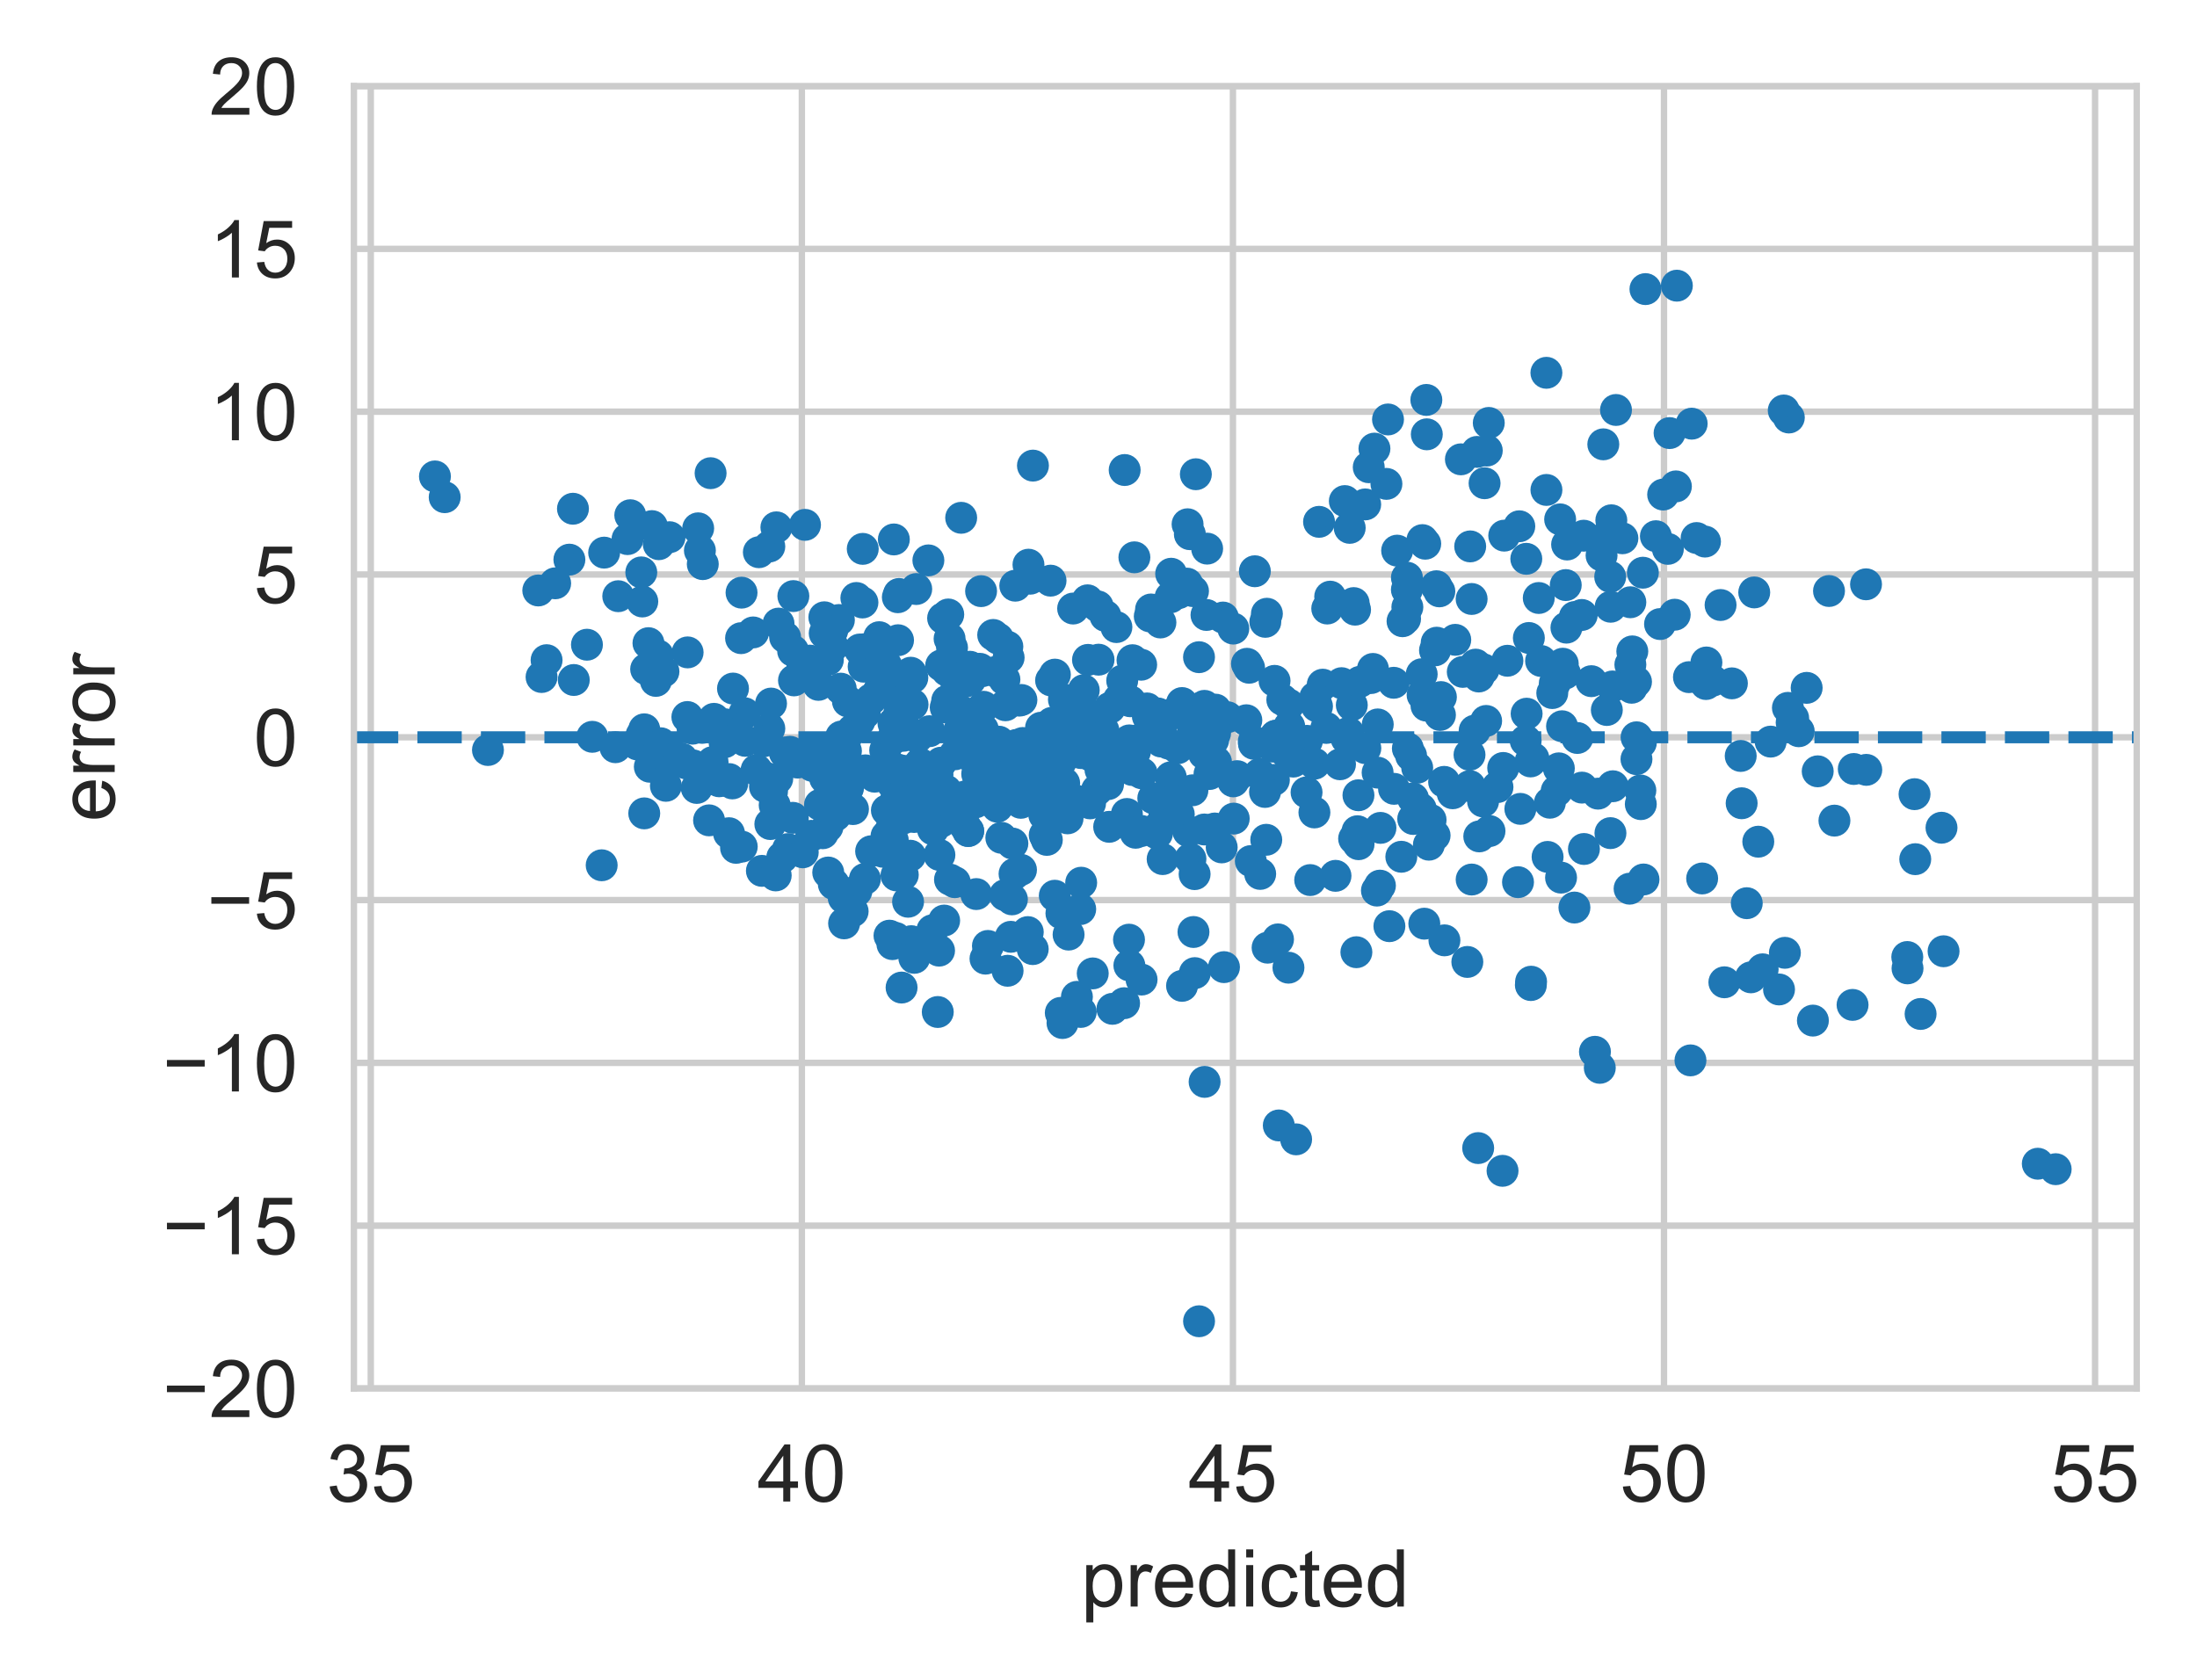<?xml version="1.0" encoding="utf-8" standalone="no"?>
<!DOCTYPE svg PUBLIC "-//W3C//DTD SVG 1.1//EN"
  "http://www.w3.org/Graphics/SVG/1.1/DTD/svg11.dtd">
<!-- Created with matplotlib (https://matplotlib.org/) -->
<svg height="210.35pt" version="1.1" viewBox="0 0 275.056 210.35" width="275.056pt" xmlns="http://www.w3.org/2000/svg" xmlns:xlink="http://www.w3.org/1999/xlink">
 <defs>
  <style type="text/css">*{stroke-linecap:butt;stroke-linejoin:round;}</style>
 </defs>
 <g id="figure_1">
  <g id="patch_1">
   <path d="M 0 210.35 
L 275.056 210.35 
L 275.056 0 
L 0 0 
z
" style="fill:#ffffff;"/>
  </g>
  <g id="axes_1">
   <g id="patch_2">
    <path d="M 44.308 173.859 
L 267.508 173.859 
L 267.508 10.779 
L 44.308 10.779 
z
" style="fill:#ffffff;"/>
   </g>
   <g id="matplotlib.axis_1">
    <g id="xtick_1">
     <g id="line2d_1">
      <path clip-path="url(#pb401962161)" d="M 46.419 173.859 
L 46.419 10.779 
" style="fill:none;stroke:#cccccc;stroke-linecap:round;stroke-width:0.8;"/>
     </g>
     <g id="text_1">
      <!-- 35 -->
      <g style="fill:#262626;" transform="translate(40.858 188.017)scale(0.1 -0.1)">
       <defs>
        <path d="M 4.203 18.891 
L 12.984 20.062 
Q 14.5 12.594 18.141 9.297 
Q 21.781 6 27 6 
Q 33.203 6 37.469 10.297 
Q 41.75 14.594 41.75 20.953 
Q 41.75 27 37.797 30.922 
Q 33.844 34.859 27.734 34.859 
Q 25.25 34.859 21.531 33.891 
L 22.516 41.609 
Q 23.391 41.5 23.922 41.5 
Q 29.547 41.5 34.031 44.422 
Q 38.531 47.359 38.531 53.469 
Q 38.531 58.297 35.25 61.469 
Q 31.984 64.656 26.812 64.656 
Q 21.688 64.656 18.266 61.422 
Q 14.844 58.203 13.875 51.766 
L 5.078 53.328 
Q 6.688 62.156 12.391 67.016 
Q 18.109 71.875 26.609 71.875 
Q 32.469 71.875 37.391 69.359 
Q 42.328 66.844 44.938 62.5 
Q 47.562 58.156 47.562 53.266 
Q 47.562 48.641 45.062 44.828 
Q 42.578 41.016 37.703 38.766 
Q 44.047 37.312 47.562 32.688 
Q 51.078 28.078 51.078 21.141 
Q 51.078 11.766 44.234 5.25 
Q 37.406 -1.266 26.953 -1.266 
Q 17.531 -1.266 11.297 4.344 
Q 5.078 9.969 4.203 18.891 
z
" id="ArialMT-51"/>
        <path d="M 4.156 18.75 
L 13.375 19.531 
Q 14.406 12.797 18.141 9.391 
Q 21.875 6 27.156 6 
Q 33.5 6 37.891 10.781 
Q 42.281 15.578 42.281 23.484 
Q 42.281 31 38.062 35.344 
Q 33.844 39.703 27 39.703 
Q 22.75 39.703 19.328 37.766 
Q 15.922 35.844 13.969 32.766 
L 5.719 33.844 
L 12.641 70.609 
L 48.25 70.609 
L 48.25 62.203 
L 19.672 62.203 
L 15.828 42.969 
Q 22.266 47.469 29.344 47.469 
Q 38.719 47.469 45.156 40.969 
Q 51.609 34.469 51.609 24.266 
Q 51.609 14.547 45.953 7.469 
Q 39.062 -1.219 27.156 -1.219 
Q 17.391 -1.219 11.203 4.25 
Q 5.031 9.719 4.156 18.75 
z
" id="ArialMT-53"/>
       </defs>
       <use xlink:href="#ArialMT-51"/>
       <use x="55.615" xlink:href="#ArialMT-53"/>
      </g>
     </g>
    </g>
    <g id="xtick_2">
     <g id="line2d_2">
      <path clip-path="url(#pb401962161)" d="M 100.388 173.859 
L 100.388 10.779 
" style="fill:none;stroke:#cccccc;stroke-linecap:round;stroke-width:0.8;"/>
     </g>
     <g id="text_2">
      <!-- 40 -->
      <g style="fill:#262626;" transform="translate(94.827 188.017)scale(0.1 -0.1)">
       <defs>
        <path d="M 32.328 0 
L 32.328 17.141 
L 1.266 17.141 
L 1.266 25.203 
L 33.938 71.578 
L 41.109 71.578 
L 41.109 25.203 
L 50.781 25.203 
L 50.781 17.141 
L 41.109 17.141 
L 41.109 0 
z
M 32.328 25.203 
L 32.328 57.469 
L 9.906 25.203 
z
" id="ArialMT-52"/>
        <path d="M 4.156 35.297 
Q 4.156 48 6.766 55.734 
Q 9.375 63.484 14.516 67.672 
Q 19.672 71.875 27.484 71.875 
Q 33.25 71.875 37.594 69.547 
Q 41.938 67.234 44.766 62.859 
Q 47.609 58.5 49.219 52.219 
Q 50.828 45.953 50.828 35.297 
Q 50.828 22.703 48.234 14.969 
Q 45.656 7.234 40.5 3 
Q 35.359 -1.219 27.484 -1.219 
Q 17.141 -1.219 11.234 6.203 
Q 4.156 15.141 4.156 35.297 
z
M 13.188 35.297 
Q 13.188 17.672 17.312 11.828 
Q 21.438 6 27.484 6 
Q 33.547 6 37.672 11.859 
Q 41.797 17.719 41.797 35.297 
Q 41.797 52.984 37.672 58.781 
Q 33.547 64.594 27.391 64.594 
Q 21.344 64.594 17.719 59.469 
Q 13.188 52.938 13.188 35.297 
z
" id="ArialMT-48"/>
       </defs>
       <use xlink:href="#ArialMT-52"/>
       <use x="55.615" xlink:href="#ArialMT-48"/>
      </g>
     </g>
    </g>
    <g id="xtick_3">
     <g id="line2d_3">
      <path clip-path="url(#pb401962161)" d="M 154.357 173.859 
L 154.357 10.779 
" style="fill:none;stroke:#cccccc;stroke-linecap:round;stroke-width:0.8;"/>
     </g>
     <g id="text_3">
      <!-- 45 -->
      <g style="fill:#262626;" transform="translate(148.796 188.017)scale(0.1 -0.1)">
       <use xlink:href="#ArialMT-52"/>
       <use x="55.615" xlink:href="#ArialMT-53"/>
      </g>
     </g>
    </g>
    <g id="xtick_4">
     <g id="line2d_4">
      <path clip-path="url(#pb401962161)" d="M 208.326 173.859 
L 208.326 10.779 
" style="fill:none;stroke:#cccccc;stroke-linecap:round;stroke-width:0.8;"/>
     </g>
     <g id="text_4">
      <!-- 50 -->
      <g style="fill:#262626;" transform="translate(202.765 188.017)scale(0.1 -0.1)">
       <use xlink:href="#ArialMT-53"/>
       <use x="55.615" xlink:href="#ArialMT-48"/>
      </g>
     </g>
    </g>
    <g id="xtick_5">
     <g id="line2d_5">
      <path clip-path="url(#pb401962161)" d="M 262.295 173.859 
L 262.295 10.779 
" style="fill:none;stroke:#cccccc;stroke-linecap:round;stroke-width:0.8;"/>
     </g>
     <g id="text_5">
      <!-- 55 -->
      <g style="fill:#262626;" transform="translate(256.734 188.017)scale(0.1 -0.1)">
       <use xlink:href="#ArialMT-53"/>
       <use x="55.615" xlink:href="#ArialMT-53"/>
      </g>
     </g>
    </g>
    <g id="text_6">
     <!-- predicted -->
     <g style="fill:#262626;" transform="translate(135.341 201.162)scale(0.1 -0.1)">
      <defs>
       <path d="M 6.594 -19.875 
L 6.594 51.859 
L 14.594 51.859 
L 14.594 45.125 
Q 17.438 49.078 21 51.047 
Q 24.562 53.031 29.641 53.031 
Q 36.281 53.031 41.359 49.609 
Q 46.438 46.188 49.016 39.953 
Q 51.609 33.734 51.609 26.312 
Q 51.609 18.359 48.75 11.984 
Q 45.906 5.609 40.453 2.219 
Q 35.016 -1.172 29 -1.172 
Q 24.609 -1.172 21.109 0.688 
Q 17.625 2.547 15.375 5.375 
L 15.375 -19.875 
z
M 14.547 25.641 
Q 14.547 15.625 18.594 10.844 
Q 22.656 6.062 28.422 6.062 
Q 34.281 6.062 38.453 11.016 
Q 42.625 15.969 42.625 26.375 
Q 42.625 36.281 38.547 41.203 
Q 34.469 46.141 28.812 46.141 
Q 23.188 46.141 18.859 40.891 
Q 14.547 35.641 14.547 25.641 
z
" id="ArialMT-112"/>
       <path d="M 6.5 0 
L 6.5 51.859 
L 14.406 51.859 
L 14.406 44 
Q 17.438 49.516 20 51.266 
Q 22.562 53.031 25.641 53.031 
Q 30.078 53.031 34.672 50.203 
L 31.641 42.047 
Q 28.422 43.953 25.203 43.953 
Q 22.312 43.953 20.016 42.219 
Q 17.719 40.484 16.75 37.406 
Q 15.281 32.719 15.281 27.156 
L 15.281 0 
z
" id="ArialMT-114"/>
       <path d="M 42.094 16.703 
L 51.172 15.578 
Q 49.031 7.625 43.219 3.219 
Q 37.406 -1.172 28.375 -1.172 
Q 17 -1.172 10.328 5.828 
Q 3.656 12.844 3.656 25.484 
Q 3.656 38.578 10.391 45.797 
Q 17.141 53.031 27.875 53.031 
Q 38.281 53.031 44.875 45.953 
Q 51.469 38.875 51.469 26.031 
Q 51.469 25.25 51.422 23.688 
L 12.75 23.688 
Q 13.234 15.141 17.578 10.594 
Q 21.922 6.062 28.422 6.062 
Q 33.25 6.062 36.672 8.594 
Q 40.094 11.141 42.094 16.703 
z
M 13.234 30.906 
L 42.188 30.906 
Q 41.609 37.453 38.875 40.719 
Q 34.672 45.797 27.984 45.797 
Q 21.922 45.797 17.797 41.75 
Q 13.672 37.703 13.234 30.906 
z
" id="ArialMT-101"/>
       <path d="M 40.234 0 
L 40.234 6.547 
Q 35.297 -1.172 25.734 -1.172 
Q 19.531 -1.172 14.328 2.25 
Q 9.125 5.672 6.266 11.797 
Q 3.422 17.922 3.422 25.875 
Q 3.422 33.641 6 39.969 
Q 8.594 46.297 13.766 49.656 
Q 18.953 53.031 25.344 53.031 
Q 30.031 53.031 33.688 51.047 
Q 37.359 49.078 39.656 45.906 
L 39.656 71.578 
L 48.391 71.578 
L 48.391 0 
z
M 12.453 25.875 
Q 12.453 15.922 16.641 10.984 
Q 20.844 6.062 26.562 6.062 
Q 32.328 6.062 36.344 10.766 
Q 40.375 15.484 40.375 25.141 
Q 40.375 35.797 36.266 40.766 
Q 32.172 45.75 26.172 45.75 
Q 20.312 45.75 16.375 40.969 
Q 12.453 36.188 12.453 25.875 
z
" id="ArialMT-100"/>
       <path d="M 6.641 61.469 
L 6.641 71.578 
L 15.438 71.578 
L 15.438 61.469 
z
M 6.641 0 
L 6.641 51.859 
L 15.438 51.859 
L 15.438 0 
z
" id="ArialMT-105"/>
       <path d="M 40.438 19 
L 49.078 17.875 
Q 47.656 8.938 41.812 3.875 
Q 35.984 -1.172 27.484 -1.172 
Q 16.844 -1.172 10.375 5.781 
Q 3.906 12.75 3.906 25.734 
Q 3.906 34.125 6.688 40.422 
Q 9.469 46.734 15.156 49.875 
Q 20.844 53.031 27.547 53.031 
Q 35.984 53.031 41.359 48.75 
Q 46.734 44.484 48.25 36.625 
L 39.703 35.297 
Q 38.484 40.531 35.375 43.156 
Q 32.281 45.797 27.875 45.797 
Q 21.234 45.797 17.078 41.031 
Q 12.938 36.281 12.938 25.984 
Q 12.938 15.531 16.938 10.797 
Q 20.953 6.062 27.391 6.062 
Q 32.562 6.062 36.031 9.234 
Q 39.5 12.406 40.438 19 
z
" id="ArialMT-99"/>
       <path d="M 25.781 7.859 
L 27.047 0.094 
Q 23.344 -0.688 20.406 -0.688 
Q 15.625 -0.688 12.984 0.828 
Q 10.359 2.344 9.281 4.812 
Q 8.203 7.281 8.203 15.188 
L 8.203 45.016 
L 1.766 45.016 
L 1.766 51.859 
L 8.203 51.859 
L 8.203 64.703 
L 16.938 69.969 
L 16.938 51.859 
L 25.781 51.859 
L 25.781 45.016 
L 16.938 45.016 
L 16.938 14.703 
Q 16.938 10.938 17.406 9.859 
Q 17.875 8.797 18.922 8.156 
Q 19.969 7.516 21.922 7.516 
Q 23.391 7.516 25.781 7.859 
z
" id="ArialMT-116"/>
      </defs>
      <use xlink:href="#ArialMT-112"/>
      <use x="55.615" xlink:href="#ArialMT-114"/>
      <use x="88.916" xlink:href="#ArialMT-101"/>
      <use x="144.531" xlink:href="#ArialMT-100"/>
      <use x="200.146" xlink:href="#ArialMT-105"/>
      <use x="222.363" xlink:href="#ArialMT-99"/>
      <use x="272.363" xlink:href="#ArialMT-116"/>
      <use x="300.146" xlink:href="#ArialMT-101"/>
      <use x="355.762" xlink:href="#ArialMT-100"/>
     </g>
    </g>
   </g>
   <g id="matplotlib.axis_2">
    <g id="ytick_1">
     <g id="line2d_6">
      <path clip-path="url(#pb401962161)" d="M 44.308 173.859 
L 267.508 173.859 
" style="fill:none;stroke:#cccccc;stroke-linecap:round;stroke-width:0.8;"/>
     </g>
     <g id="text_7">
      <!-- −20 -->
      <g style="fill:#262626;" transform="translate(20.345 177.438)scale(0.1 -0.1)">
       <defs>
        <path d="M 52.828 31.203 
L 5.562 31.203 
L 5.562 39.406 
L 52.828 39.406 
z
" id="ArialMT-8722"/>
        <path d="M 50.344 8.453 
L 50.344 0 
L 3.031 0 
Q 2.938 3.172 4.047 6.109 
Q 5.859 10.938 9.828 15.625 
Q 13.812 20.312 21.344 26.469 
Q 33.016 36.031 37.109 41.625 
Q 41.219 47.219 41.219 52.203 
Q 41.219 57.422 37.469 61 
Q 33.734 64.594 27.734 64.594 
Q 21.391 64.594 17.578 60.781 
Q 13.766 56.984 13.719 50.25 
L 4.688 51.172 
Q 5.609 61.281 11.656 66.578 
Q 17.719 71.875 27.938 71.875 
Q 38.234 71.875 44.234 66.156 
Q 50.25 60.453 50.25 52 
Q 50.25 47.703 48.484 43.547 
Q 46.734 39.406 42.656 34.812 
Q 38.578 30.219 29.109 22.219 
Q 21.188 15.578 18.938 13.203 
Q 16.703 10.844 15.234 8.453 
z
" id="ArialMT-50"/>
       </defs>
       <use xlink:href="#ArialMT-8722"/>
       <use x="58.398" xlink:href="#ArialMT-50"/>
       <use x="114.014" xlink:href="#ArialMT-48"/>
      </g>
     </g>
    </g>
    <g id="ytick_2">
     <g id="line2d_7">
      <path clip-path="url(#pb401962161)" d="M 44.308 153.474 
L 267.508 153.474 
" style="fill:none;stroke:#cccccc;stroke-linecap:round;stroke-width:0.8;"/>
     </g>
     <g id="text_8">
      <!-- −15 -->
      <g style="fill:#262626;" transform="translate(20.345 157.053)scale(0.1 -0.1)">
       <defs>
        <path d="M 37.25 0 
L 28.469 0 
L 28.469 56 
Q 25.297 52.984 20.141 49.953 
Q 14.984 46.922 10.891 45.406 
L 10.891 53.906 
Q 18.266 57.375 23.781 62.297 
Q 29.297 67.234 31.594 71.875 
L 37.25 71.875 
z
" id="ArialMT-49"/>
       </defs>
       <use xlink:href="#ArialMT-8722"/>
       <use x="58.398" xlink:href="#ArialMT-49"/>
       <use x="114.014" xlink:href="#ArialMT-53"/>
      </g>
     </g>
    </g>
    <g id="ytick_3">
     <g id="line2d_8">
      <path clip-path="url(#pb401962161)" d="M 44.308 133.089 
L 267.508 133.089 
" style="fill:none;stroke:#cccccc;stroke-linecap:round;stroke-width:0.8;"/>
     </g>
     <g id="text_9">
      <!-- −10 -->
      <g style="fill:#262626;" transform="translate(20.345 136.668)scale(0.1 -0.1)">
       <use xlink:href="#ArialMT-8722"/>
       <use x="58.398" xlink:href="#ArialMT-49"/>
       <use x="114.014" xlink:href="#ArialMT-48"/>
      </g>
     </g>
    </g>
    <g id="ytick_4">
     <g id="line2d_9">
      <path clip-path="url(#pb401962161)" d="M 44.308 112.704 
L 267.508 112.704 
" style="fill:none;stroke:#cccccc;stroke-linecap:round;stroke-width:0.8;"/>
     </g>
     <g id="text_10">
      <!-- −5 -->
      <g style="fill:#262626;" transform="translate(25.906 116.283)scale(0.1 -0.1)">
       <use xlink:href="#ArialMT-8722"/>
       <use x="58.398" xlink:href="#ArialMT-53"/>
      </g>
     </g>
    </g>
    <g id="ytick_5">
     <g id="line2d_10">
      <path clip-path="url(#pb401962161)" d="M 44.308 92.319 
L 267.508 92.319 
" style="fill:none;stroke:#cccccc;stroke-linecap:round;stroke-width:0.8;"/>
     </g>
     <g id="text_11">
      <!-- 0 -->
      <g style="fill:#262626;" transform="translate(31.747 95.898)scale(0.1 -0.1)">
       <use xlink:href="#ArialMT-48"/>
      </g>
     </g>
    </g>
    <g id="ytick_6">
     <g id="line2d_11">
      <path clip-path="url(#pb401962161)" d="M 44.308 71.934 
L 267.508 71.934 
" style="fill:none;stroke:#cccccc;stroke-linecap:round;stroke-width:0.8;"/>
     </g>
     <g id="text_12">
      <!-- 5 -->
      <g style="fill:#262626;" transform="translate(31.747 75.513)scale(0.1 -0.1)">
       <use xlink:href="#ArialMT-53"/>
      </g>
     </g>
    </g>
    <g id="ytick_7">
     <g id="line2d_12">
      <path clip-path="url(#pb401962161)" d="M 44.308 51.549 
L 267.508 51.549 
" style="fill:none;stroke:#cccccc;stroke-linecap:round;stroke-width:0.8;"/>
     </g>
     <g id="text_13">
      <!-- 10 -->
      <g style="fill:#262626;" transform="translate(26.186 55.128)scale(0.1 -0.1)">
       <use xlink:href="#ArialMT-49"/>
       <use x="55.615" xlink:href="#ArialMT-48"/>
      </g>
     </g>
    </g>
    <g id="ytick_8">
     <g id="line2d_13">
      <path clip-path="url(#pb401962161)" d="M 44.308 31.164 
L 267.508 31.164 
" style="fill:none;stroke:#cccccc;stroke-linecap:round;stroke-width:0.8;"/>
     </g>
     <g id="text_14">
      <!-- 15 -->
      <g style="fill:#262626;" transform="translate(26.186 34.743)scale(0.1 -0.1)">
       <use xlink:href="#ArialMT-49"/>
       <use x="55.615" xlink:href="#ArialMT-53"/>
      </g>
     </g>
    </g>
    <g id="ytick_9">
     <g id="line2d_14">
      <path clip-path="url(#pb401962161)" d="M 44.308 10.779 
L 267.508 10.779 
" style="fill:none;stroke:#cccccc;stroke-linecap:round;stroke-width:0.8;"/>
     </g>
     <g id="text_15">
      <!-- 20 -->
      <g style="fill:#262626;" transform="translate(26.186 14.358)scale(0.1 -0.1)">
       <use xlink:href="#ArialMT-50"/>
       <use x="55.615" xlink:href="#ArialMT-48"/>
      </g>
     </g>
    </g>
    <g id="text_16">
     <!-- error -->
     <g style="fill:#262626;" transform="translate(14.358 102.874)rotate(-90)scale(0.1 -0.1)">
      <defs>
       <path d="M 3.328 25.922 
Q 3.328 40.328 11.328 47.266 
Q 18.016 53.031 27.641 53.031 
Q 38.328 53.031 45.109 46.016 
Q 51.906 39.016 51.906 26.656 
Q 51.906 16.656 48.906 10.906 
Q 45.906 5.172 40.156 2 
Q 34.422 -1.172 27.641 -1.172 
Q 16.75 -1.172 10.031 5.812 
Q 3.328 12.797 3.328 25.922 
z
M 12.359 25.922 
Q 12.359 15.969 16.703 11.016 
Q 21.047 6.062 27.641 6.062 
Q 34.188 6.062 38.531 11.031 
Q 42.875 16.016 42.875 26.219 
Q 42.875 35.844 38.5 40.797 
Q 34.125 45.75 27.641 45.75 
Q 21.047 45.75 16.703 40.812 
Q 12.359 35.891 12.359 25.922 
z
" id="ArialMT-111"/>
      </defs>
      <use xlink:href="#ArialMT-101"/>
      <use x="55.615" xlink:href="#ArialMT-114"/>
      <use x="88.916" xlink:href="#ArialMT-114"/>
      <use x="122.217" xlink:href="#ArialMT-111"/>
      <use x="177.832" xlink:href="#ArialMT-114"/>
     </g>
    </g>
   </g>
   <g id="line2d_15">
    <defs>
     <path d="M 0 1.5 
C 0.398 1.5 0.779 1.342 1.061 1.061 
C 1.342 0.779 1.5 0.398 1.5 0 
C 1.5 -0.398 1.342 -0.779 1.061 -1.061 
C 0.779 -1.342 0.398 -1.5 0 -1.5 
C -0.398 -1.5 -0.779 -1.342 -1.061 -1.061 
C -1.342 -0.779 -1.5 -0.398 -1.5 0 
C -1.5 0.398 -1.342 0.779 -1.061 1.061 
C -0.779 1.342 -0.398 1.5 0 1.5 
z
" id="m499fe2c534" style="stroke:#1f77b4;"/>
    </defs>
    <g clip-path="url(#pb401962161)">
     <use style="fill:#1f77b4;stroke:#1f77b4;" x="106.789" xlink:href="#m499fe2c534" y="101.311"/>
     <use style="fill:#1f77b4;stroke:#1f77b4;" x="91.684" xlink:href="#m499fe2c534" y="98.096"/>
     <use style="fill:#1f77b4;stroke:#1f77b4;" x="117.084" xlink:href="#m499fe2c534" y="102.501"/>
     <use style="fill:#1f77b4;stroke:#1f77b4;" x="89.253" xlink:href="#m499fe2c534" y="96.914"/>
     <use style="fill:#1f77b4;stroke:#1f77b4;" x="119.535" xlink:href="#m499fe2c534" y="110.464"/>
     <use style="fill:#1f77b4;stroke:#1f77b4;" x="142.922" xlink:href="#m499fe2c534" y="122.657"/>
     <use style="fill:#1f77b4;stroke:#1f77b4;" x="111.74" xlink:href="#m499fe2c534" y="92.553"/>
     <use style="fill:#1f77b4;stroke:#1f77b4;" x="75.328" xlink:href="#m499fe2c534" y="108.346"/>
     <use style="fill:#1f77b4;stroke:#1f77b4;" x="100.326" xlink:href="#m499fe2c534" y="94.594"/>
     <use style="fill:#1f77b4;stroke:#1f77b4;" x="80.309" xlink:href="#m499fe2c534" y="92.064"/>
     <use style="fill:#1f77b4;stroke:#1f77b4;" x="120.774" xlink:href="#m499fe2c534" y="103.351"/>
     <use style="fill:#1f77b4;stroke:#1f77b4;" x="108.35" xlink:href="#m499fe2c534" y="96.459"/>
     <use style="fill:#1f77b4;stroke:#1f77b4;" x="104.836" xlink:href="#m499fe2c534" y="97.303"/>
     <use style="fill:#1f77b4;stroke:#1f77b4;" x="119.64" xlink:href="#m499fe2c534" y="102.265"/>
     <use style="fill:#1f77b4;stroke:#1f77b4;" x="123.718" xlink:href="#m499fe2c534" y="96.051"/>
     <use style="fill:#1f77b4;stroke:#1f77b4;" x="85.395" xlink:href="#m499fe2c534" y="95.019"/>
     <use style="fill:#1f77b4;stroke:#1f77b4;" x="110.822" xlink:href="#m499fe2c534" y="93.948"/>
     <use style="fill:#1f77b4;stroke:#1f77b4;" x="112.179" xlink:href="#m499fe2c534" y="100.118"/>
     <use style="fill:#1f77b4;stroke:#1f77b4;" x="130.794" xlink:href="#m499fe2c534" y="104.573"/>
     <use style="fill:#1f77b4;stroke:#1f77b4;" x="96.444" xlink:href="#m499fe2c534" y="103.186"/>
     <use style="fill:#1f77b4;stroke:#1f77b4;" x="100.502" xlink:href="#m499fe2c534" y="106.724"/>
     <use style="fill:#1f77b4;stroke:#1f77b4;" x="95.677" xlink:href="#m499fe2c534" y="97.289"/>
     <use style="fill:#1f77b4;stroke:#1f77b4;" x="95.387" xlink:href="#m499fe2c534" y="109.045"/>
     <use style="fill:#1f77b4;stroke:#1f77b4;" x="80.657" xlink:href="#m499fe2c534" y="101.847"/>
     <use style="fill:#1f77b4;stroke:#1f77b4;" x="122.141" xlink:href="#m499fe2c534" y="100.467"/>
     <use style="fill:#1f77b4;stroke:#1f77b4;" x="103.604" xlink:href="#m499fe2c534" y="103.519"/>
     <use style="fill:#1f77b4;stroke:#1f77b4;" x="105.627" xlink:href="#m499fe2c534" y="112.414"/>
     <use style="fill:#1f77b4;stroke:#1f77b4;" x="134.793" xlink:href="#m499fe2c534" y="100.267"/>
     <use style="fill:#1f77b4;stroke:#1f77b4;" x="133.655" xlink:href="#m499fe2c534" y="102.47"/>
     <use style="fill:#1f77b4;stroke:#1f77b4;" x="103.301" xlink:href="#m499fe2c534" y="97.443"/>
     <use style="fill:#1f77b4;stroke:#1f77b4;" x="117.799" xlink:href="#m499fe2c534" y="95.5"/>
     <use style="fill:#1f77b4;stroke:#1f77b4;" x="105.677" xlink:href="#m499fe2c534" y="115.619"/>
     <use style="fill:#1f77b4;stroke:#1f77b4;" x="104.388" xlink:href="#m499fe2c534" y="110.698"/>
     <use style="fill:#1f77b4;stroke:#1f77b4;" x="117.566" xlink:href="#m499fe2c534" y="119.035"/>
     <use style="fill:#1f77b4;stroke:#1f77b4;" x="83.366" xlink:href="#m499fe2c534" y="98.397"/>
     <use style="fill:#1f77b4;stroke:#1f77b4;" x="112.875" xlink:href="#m499fe2c534" y="123.658"/>
     <use style="fill:#1f77b4;stroke:#1f77b4;" x="113.952" xlink:href="#m499fe2c534" y="107.147"/>
     <use style="fill:#1f77b4;stroke:#1f77b4;" x="122.227" xlink:href="#m499fe2c534" y="111.952"/>
     <use style="fill:#1f77b4;stroke:#1f77b4;" x="125.813" xlink:href="#m499fe2c534" y="112.089"/>
     <use style="fill:#1f77b4;stroke:#1f77b4;" x="116.725" xlink:href="#m499fe2c534" y="116.482"/>
     <use style="fill:#1f77b4;stroke:#1f77b4;" x="103.005" xlink:href="#m499fe2c534" y="104.335"/>
     <use style="fill:#1f77b4;stroke:#1f77b4;" x="106.741" xlink:href="#m499fe2c534" y="91.404"/>
     <use style="fill:#1f77b4;stroke:#1f77b4;" x="84.591" xlink:href="#m499fe2c534" y="94.803"/>
     <use style="fill:#1f77b4;stroke:#1f77b4;" x="104.612" xlink:href="#m499fe2c534" y="102.113"/>
     <use style="fill:#1f77b4;stroke:#1f77b4;" x="101.7" xlink:href="#m499fe2c534" y="95.903"/>
     <use style="fill:#1f77b4;stroke:#1f77b4;" x="79.799" xlink:href="#m499fe2c534" y="93.219"/>
     <use style="fill:#1f77b4;stroke:#1f77b4;" x="95.775" xlink:href="#m499fe2c534" y="98.517"/>
     <use style="fill:#1f77b4;stroke:#1f77b4;" x="105.026" xlink:href="#m499fe2c534" y="77.636"/>
     <use style="fill:#1f77b4;stroke:#1f77b4;" x="104.199" xlink:href="#m499fe2c534" y="78.943"/>
     <use style="fill:#1f77b4;stroke:#1f77b4;" x="69.505" xlink:href="#m499fe2c534" y="73.04"/>
     <use style="fill:#1f77b4;stroke:#1f77b4;" x="101.955" xlink:href="#m499fe2c534" y="94.414"/>
     <use style="fill:#1f77b4;stroke:#1f77b4;" x="109.499" xlink:href="#m499fe2c534" y="97.254"/>
     <use style="fill:#1f77b4;stroke:#1f77b4;" x="122.999" xlink:href="#m499fe2c534" y="84.037"/>
     <use style="fill:#1f77b4;stroke:#1f77b4;" x="112.624" xlink:href="#m499fe2c534" y="89.333"/>
     <use style="fill:#1f77b4;stroke:#1f77b4;" x="99.404" xlink:href="#m499fe2c534" y="85.197"/>
     <use style="fill:#1f77b4;stroke:#1f77b4;" x="93.288" xlink:href="#m499fe2c534" y="92.765"/>
     <use style="fill:#1f77b4;stroke:#1f77b4;" x="127.825" xlink:href="#m499fe2c534" y="108.917"/>
     <use style="fill:#1f77b4;stroke:#1f77b4;" x="98.658" xlink:href="#m499fe2c534" y="106.318"/>
     <use style="fill:#1f77b4;stroke:#1f77b4;" x="111.36" xlink:href="#m499fe2c534" y="117.16"/>
     <use style="fill:#1f77b4;stroke:#1f77b4;" x="107.223" xlink:href="#m499fe2c534" y="111.559"/>
     <use style="fill:#1f77b4;stroke:#1f77b4;" x="108.285" xlink:href="#m499fe2c534" y="110.052"/>
     <use style="fill:#1f77b4;stroke:#1f77b4;" x="92.865" xlink:href="#m499fe2c534" y="106.011"/>
     <use style="fill:#1f77b4;stroke:#1f77b4;" x="114.086" xlink:href="#m499fe2c534" y="117.85"/>
     <use style="fill:#1f77b4;stroke:#1f77b4;" x="89.367" xlink:href="#m499fe2c534" y="97.586"/>
     <use style="fill:#1f77b4;stroke:#1f77b4;" x="101.557" xlink:href="#m499fe2c534" y="104.658"/>
     <use style="fill:#1f77b4;stroke:#1f77b4;" x="98.251" xlink:href="#m499fe2c534" y="94.227"/>
     <use style="fill:#1f77b4;stroke:#1f77b4;" x="105.032" xlink:href="#m499fe2c534" y="93.801"/>
     <use style="fill:#1f77b4;stroke:#1f77b4;" x="116.986" xlink:href="#m499fe2c534" y="101.07"/>
     <use style="fill:#1f77b4;stroke:#1f77b4;" x="118.935" xlink:href="#m499fe2c534" y="110.14"/>
     <use style="fill:#1f77b4;stroke:#1f77b4;" x="135.305" xlink:href="#m499fe2c534" y="126.713"/>
     <use style="fill:#1f77b4;stroke:#1f77b4;" x="88.772" xlink:href="#m499fe2c534" y="102.721"/>
     <use style="fill:#1f77b4;stroke:#1f77b4;" x="111.767" xlink:href="#m499fe2c534" y="98.172"/>
     <use style="fill:#1f77b4;stroke:#1f77b4;" x="105.318" xlink:href="#m499fe2c534" y="92.227"/>
     <use style="fill:#1f77b4;stroke:#1f77b4;" x="135.359" xlink:href="#m499fe2c534" y="110.529"/>
     <use style="fill:#1f77b4;stroke:#1f77b4;" x="123.38" xlink:href="#m499fe2c534" y="120.038"/>
     <use style="fill:#1f77b4;stroke:#1f77b4;" x="140.732" xlink:href="#m499fe2c534" y="125.617"/>
     <use style="fill:#1f77b4;stroke:#1f77b4;" x="133.022" xlink:href="#m499fe2c534" y="128.101"/>
     <use style="fill:#1f77b4;stroke:#1f77b4;" x="160.1" xlink:href="#m499fe2c534" y="140.923"/>
     <use style="fill:#1f77b4;stroke:#1f77b4;" x="111.664" xlink:href="#m499fe2c534" y="105.789"/>
     <use style="fill:#1f77b4;stroke:#1f77b4;" x="121.212" xlink:href="#m499fe2c534" y="104.065"/>
     <use style="fill:#1f77b4;stroke:#1f77b4;" x="98.566" xlink:href="#m499fe2c534" y="94.503"/>
     <use style="fill:#1f77b4;stroke:#1f77b4;" x="109.062" xlink:href="#m499fe2c534" y="106.589"/>
     <use style="fill:#1f77b4;stroke:#1f77b4;" x="118.205" xlink:href="#m499fe2c534" y="115.268"/>
     <use style="fill:#1f77b4;stroke:#1f77b4;" x="141.393" xlink:href="#m499fe2c534" y="120.891"/>
     <use style="fill:#1f77b4;stroke:#1f77b4;" x="120.335" xlink:href="#m499fe2c534" y="64.837"/>
     <use style="fill:#1f77b4;stroke:#1f77b4;" x="82.718" xlink:href="#m499fe2c534" y="93.066"/>
     <use style="fill:#1f77b4;stroke:#1f77b4;" x="134.35" xlink:href="#m499fe2c534" y="88.945"/>
     <use style="fill:#1f77b4;stroke:#1f77b4;" x="86.056" xlink:href="#m499fe2c534" y="89.782"/>
     <use style="fill:#1f77b4;stroke:#1f77b4;" x="112.202" xlink:href="#m499fe2c534" y="96.508"/>
     <use style="fill:#1f77b4;stroke:#1f77b4;" x="120.4" xlink:href="#m499fe2c534" y="89.44"/>
     <use style="fill:#1f77b4;stroke:#1f77b4;" x="110.945" xlink:href="#m499fe2c534" y="83.305"/>
     <use style="fill:#1f77b4;stroke:#1f77b4;" x="111.774" xlink:href="#m499fe2c534" y="105.224"/>
     <use style="fill:#1f77b4;stroke:#1f77b4;" x="127.803" xlink:href="#m499fe2c534" y="100.527"/>
     <use style="fill:#1f77b4;stroke:#1f77b4;" x="102.659" xlink:href="#m499fe2c534" y="100.777"/>
     <use style="fill:#1f77b4;stroke:#1f77b4;" x="149.561" xlink:href="#m499fe2c534" y="109.456"/>
     <use style="fill:#1f77b4;stroke:#1f77b4;" x="100.783" xlink:href="#m499fe2c534" y="65.721"/>
     <use style="fill:#1f77b4;stroke:#1f77b4;" x="149.419" xlink:href="#m499fe2c534" y="116.701"/>
     <use style="fill:#1f77b4;stroke:#1f77b4;" x="161.31" xlink:href="#m499fe2c534" y="121.169"/>
     <use style="fill:#1f77b4;stroke:#1f77b4;" x="128.674" xlink:href="#m499fe2c534" y="116.713"/>
     <use style="fill:#1f77b4;stroke:#1f77b4;" x="141.346" xlink:href="#m499fe2c534" y="117.66"/>
     <use style="fill:#1f77b4;stroke:#1f77b4;" x="96.656" xlink:href="#m499fe2c534" y="99.104"/>
     <use style="fill:#1f77b4;stroke:#1f77b4;" x="169.814" xlink:href="#m499fe2c534" y="119.232"/>
     <use style="fill:#1f77b4;stroke:#1f77b4;" x="136.472" xlink:href="#m499fe2c534" y="100.595"/>
     <use style="fill:#1f77b4;stroke:#1f77b4;" x="134.825" xlink:href="#m499fe2c534" y="124.82"/>
     <use style="fill:#1f77b4;stroke:#1f77b4;" x="127.877" xlink:href="#m499fe2c534" y="87.648"/>
     <use style="fill:#1f77b4;stroke:#1f77b4;" x="135.681" xlink:href="#m499fe2c534" y="86.424"/>
     <use style="fill:#1f77b4;stroke:#1f77b4;" x="118.885" xlink:href="#m499fe2c534" y="79.975"/>
     <use style="fill:#1f77b4;stroke:#1f77b4;" x="122.07" xlink:href="#m499fe2c534" y="83.731"/>
     <use style="fill:#1f77b4;stroke:#1f77b4;" x="153.237" xlink:href="#m499fe2c534" y="121.101"/>
     <use style="fill:#1f77b4;stroke:#1f77b4;" x="142.909" xlink:href="#m499fe2c534" y="104.048"/>
     <use style="fill:#1f77b4;stroke:#1f77b4;" x="131.044" xlink:href="#m499fe2c534" y="93.011"/>
     <use style="fill:#1f77b4;stroke:#1f77b4;" x="120.852" xlink:href="#m499fe2c534" y="89.29"/>
     <use style="fill:#1f77b4;stroke:#1f77b4;" x="123.127" xlink:href="#m499fe2c534" y="88.497"/>
     <use style="fill:#1f77b4;stroke:#1f77b4;" x="124.865" xlink:href="#m499fe2c534" y="101.015"/>
     <use style="fill:#1f77b4;stroke:#1f77b4;" x="112.842" xlink:href="#m499fe2c534" y="100.711"/>
     <use style="fill:#1f77b4;stroke:#1f77b4;" x="114.437" xlink:href="#m499fe2c534" y="102.301"/>
     <use style="fill:#1f77b4;stroke:#1f77b4;" x="97.31" xlink:href="#m499fe2c534" y="97.493"/>
     <use style="fill:#1f77b4;stroke:#1f77b4;" x="103.644" xlink:href="#m499fe2c534" y="82.626"/>
     <use style="fill:#1f77b4;stroke:#1f77b4;" x="131.225" xlink:href="#m499fe2c534" y="96.151"/>
     <use style="fill:#1f77b4;stroke:#1f77b4;" x="121.218" xlink:href="#m499fe2c534" y="104.039"/>
     <use style="fill:#1f77b4;stroke:#1f77b4;" x="122.045" xlink:href="#m499fe2c534" y="99.063"/>
     <use style="fill:#1f77b4;stroke:#1f77b4;" x="122.36" xlink:href="#m499fe2c534" y="90.948"/>
     <use style="fill:#1f77b4;stroke:#1f77b4;" x="105.909" xlink:href="#m499fe2c534" y="94.038"/>
     <use style="fill:#1f77b4;stroke:#1f77b4;" x="113.027" xlink:href="#m499fe2c534" y="109.54"/>
     <use style="fill:#1f77b4;stroke:#1f77b4;" x="106.171" xlink:href="#m499fe2c534" y="98.674"/>
     <use style="fill:#1f77b4;stroke:#1f77b4;" x="115.35" xlink:href="#m499fe2c534" y="99.387"/>
     <use style="fill:#1f77b4;stroke:#1f77b4;" x="110.857" xlink:href="#m499fe2c534" y="86.64"/>
     <use style="fill:#1f77b4;stroke:#1f77b4;" x="86.773" xlink:href="#m499fe2c534" y="95.838"/>
     <use style="fill:#1f77b4;stroke:#1f77b4;" x="121.425" xlink:href="#m499fe2c534" y="83.487"/>
     <use style="fill:#1f77b4;stroke:#1f77b4;" x="125.879" xlink:href="#m499fe2c534" y="88.311"/>
     <use style="fill:#1f77b4;stroke:#1f77b4;" x="97.47" xlink:href="#m499fe2c534" y="78.084"/>
     <use style="fill:#1f77b4;stroke:#1f77b4;" x="112.244" xlink:href="#m499fe2c534" y="97.71"/>
     <use style="fill:#1f77b4;stroke:#1f77b4;" x="130.332" xlink:href="#m499fe2c534" y="91.119"/>
     <use style="fill:#1f77b4;stroke:#1f77b4;" x="123.153" xlink:href="#m499fe2c534" y="96.475"/>
     <use style="fill:#1f77b4;stroke:#1f77b4;" x="167.2" xlink:href="#m499fe2c534" y="109.668"/>
     <use style="fill:#1f77b4;stroke:#1f77b4;" x="94.72" xlink:href="#m499fe2c534" y="96.421"/>
     <use style="fill:#1f77b4;stroke:#1f77b4;" x="107.604" xlink:href="#m499fe2c534" y="90.273"/>
     <use style="fill:#1f77b4;stroke:#1f77b4;" x="108.258" xlink:href="#m499fe2c534" y="89.31"/>
     <use style="fill:#1f77b4;stroke:#1f77b4;" x="110.988" xlink:href="#m499fe2c534" y="104.691"/>
     <use style="fill:#1f77b4;stroke:#1f77b4;" x="123.685" xlink:href="#m499fe2c534" y="118.446"/>
     <use style="fill:#1f77b4;stroke:#1f77b4;" x="117.814" xlink:href="#m499fe2c534" y="102.905"/>
     <use style="fill:#1f77b4;stroke:#1f77b4;" x="105.257" xlink:href="#m499fe2c534" y="86.229"/>
     <use style="fill:#1f77b4;stroke:#1f77b4;" x="74.15" xlink:href="#m499fe2c534" y="92.26"/>
     <use style="fill:#1f77b4;stroke:#1f77b4;" x="112.234" xlink:href="#m499fe2c534" y="109.615"/>
     <use style="fill:#1f77b4;stroke:#1f77b4;" x="110.537" xlink:href="#m499fe2c534" y="106.658"/>
     <use style="fill:#1f77b4;stroke:#1f77b4;" x="88.75" xlink:href="#m499fe2c534" y="95.998"/>
     <use style="fill:#1f77b4;stroke:#1f77b4;" x="126.747" xlink:href="#m499fe2c534" y="105.621"/>
     <use style="fill:#1f77b4;stroke:#1f77b4;" x="92.15" xlink:href="#m499fe2c534" y="106.163"/>
     <use style="fill:#1f77b4;stroke:#1f77b4;" x="132.772" xlink:href="#m499fe2c534" y="95.442"/>
     <use style="fill:#1f77b4;stroke:#1f77b4;" x="96.531" xlink:href="#m499fe2c534" y="88.098"/>
     <use style="fill:#1f77b4;stroke:#1f77b4;" x="99.259" xlink:href="#m499fe2c534" y="102.404"/>
     <use style="fill:#1f77b4;stroke:#1f77b4;" x="91.267" xlink:href="#m499fe2c534" y="104.33"/>
     <use style="fill:#1f77b4;stroke:#1f77b4;" x="111.729" xlink:href="#m499fe2c534" y="118.221"/>
     <use style="fill:#1f77b4;stroke:#1f77b4;" x="147.987" xlink:href="#m499fe2c534" y="123.444"/>
     <use style="fill:#1f77b4;stroke:#1f77b4;" x="139.272" xlink:href="#m499fe2c534" y="126.321"/>
     <use style="fill:#1f77b4;stroke:#1f77b4;" x="136.807" xlink:href="#m499fe2c534" y="121.886"/>
     <use style="fill:#1f77b4;stroke:#1f77b4;" x="132.886" xlink:href="#m499fe2c534" y="114.366"/>
     <use style="fill:#1f77b4;stroke:#1f77b4;" x="113.688" xlink:href="#m499fe2c534" y="112.913"/>
     <use style="fill:#1f77b4;stroke:#1f77b4;" x="133.783" xlink:href="#m499fe2c534" y="117.027"/>
     <use style="fill:#1f77b4;stroke:#1f77b4;" x="129.293" xlink:href="#m499fe2c534" y="118.842"/>
     <use style="fill:#1f77b4;stroke:#1f77b4;" x="97.935" xlink:href="#m499fe2c534" y="107.361"/>
     <use style="fill:#1f77b4;stroke:#1f77b4;" x="97.116" xlink:href="#m499fe2c534" y="109.615"/>
     <use style="fill:#1f77b4;stroke:#1f77b4;" x="127.017" xlink:href="#m499fe2c534" y="109.418"/>
     <use style="fill:#1f77b4;stroke:#1f77b4;" x="117.405" xlink:href="#m499fe2c534" y="126.719"/>
     <use style="fill:#1f77b4;stroke:#1f77b4;" x="112.133" xlink:href="#m499fe2c534" y="117.444"/>
     <use style="fill:#1f77b4;stroke:#1f77b4;" x="61.09" xlink:href="#m499fe2c534" y="93.913"/>
     <use style="fill:#1f77b4;stroke:#1f77b4;" x="103.692" xlink:href="#m499fe2c534" y="109.253"/>
     <use style="fill:#1f77b4;stroke:#1f77b4;" x="106.089" xlink:href="#m499fe2c534" y="112.833"/>
     <use style="fill:#1f77b4;stroke:#1f77b4;" x="132.055" xlink:href="#m499fe2c534" y="112.158"/>
     <use style="fill:#1f77b4;stroke:#1f77b4;" x="89.386" xlink:href="#m499fe2c534" y="90.009"/>
     <use style="fill:#1f77b4;stroke:#1f77b4;" x="96.987" xlink:href="#m499fe2c534" y="100.815"/>
     <use style="fill:#1f77b4;stroke:#1f77b4;" x="106.749" xlink:href="#m499fe2c534" y="114.115"/>
     <use style="fill:#1f77b4;stroke:#1f77b4;" x="132.806" xlink:href="#m499fe2c534" y="126.826"/>
     <use style="fill:#1f77b4;stroke:#1f77b4;" x="126.69" xlink:href="#m499fe2c534" y="112.614"/>
     <use style="fill:#1f77b4;stroke:#1f77b4;" x="126.55" xlink:href="#m499fe2c534" y="117.303"/>
     <use style="fill:#1f77b4;stroke:#1f77b4;" x="114.467" xlink:href="#m499fe2c534" y="119.936"/>
     <use style="fill:#1f77b4;stroke:#1f77b4;" x="126.147" xlink:href="#m499fe2c534" y="121.556"/>
     <use style="fill:#1f77b4;stroke:#1f77b4;" x="87.906" xlink:href="#m499fe2c534" y="91.141"/>
     <use style="fill:#1f77b4;stroke:#1f77b4;" x="95.538" xlink:href="#m499fe2c534" y="92.84"/>
     <use style="fill:#1f77b4;stroke:#1f77b4;" x="104.715" xlink:href="#m499fe2c534" y="97.098"/>
     <use style="fill:#1f77b4;stroke:#1f77b4;" x="67.391" xlink:href="#m499fe2c534" y="73.936"/>
     <use style="fill:#1f77b4;stroke:#1f77b4;" x="86.706" xlink:href="#m499fe2c534" y="91.243"/>
     <use style="fill:#1f77b4;stroke:#1f77b4;" x="90.768" xlink:href="#m499fe2c534" y="90.691"/>
     <use style="fill:#1f77b4;stroke:#1f77b4;" x="98.893" xlink:href="#m499fe2c534" y="94.134"/>
     <use style="fill:#1f77b4;stroke:#1f77b4;" x="71.836" xlink:href="#m499fe2c534" y="85.147"/>
     <use style="fill:#1f77b4;stroke:#1f77b4;" x="99.852" xlink:href="#m499fe2c534" y="95.488"/>
     <use style="fill:#1f77b4;stroke:#1f77b4;" x="77.047" xlink:href="#m499fe2c534" y="93.564"/>
     <use style="fill:#1f77b4;stroke:#1f77b4;" x="111.034" xlink:href="#m499fe2c534" y="101.469"/>
     <use style="fill:#1f77b4;stroke:#1f77b4;" x="90.712" xlink:href="#m499fe2c534" y="92.943"/>
     <use style="fill:#1f77b4;stroke:#1f77b4;" x="105.447" xlink:href="#m499fe2c534" y="100.091"/>
     <use style="fill:#1f77b4;stroke:#1f77b4;" x="91.291" xlink:href="#m499fe2c534" y="97.552"/>
     <use style="fill:#1f77b4;stroke:#1f77b4;" x="116.954" xlink:href="#m499fe2c534" y="101.899"/>
     <use style="fill:#1f77b4;stroke:#1f77b4;" x="101.803" xlink:href="#m499fe2c534" y="93.93"/>
     <use style="fill:#1f77b4;stroke:#1f77b4;" x="87.625" xlink:href="#m499fe2c534" y="68.939"/>
     <use style="fill:#1f77b4;stroke:#1f77b4;" x="113.122" xlink:href="#m499fe2c534" y="90.84"/>
     <use style="fill:#1f77b4;stroke:#1f77b4;" x="112.406" xlink:href="#m499fe2c534" y="74.783"/>
     <use style="fill:#1f77b4;stroke:#1f77b4;" x="126.277" xlink:href="#m499fe2c534" y="82.343"/>
     <use style="fill:#1f77b4;stroke:#1f77b4;" x="110.072" xlink:href="#m499fe2c534" y="79.785"/>
     <use style="fill:#1f77b4;stroke:#1f77b4;" x="122.828" xlink:href="#m499fe2c534" y="74.02"/>
     <use style="fill:#1f77b4;stroke:#1f77b4;" x="108.298" xlink:href="#m499fe2c534" y="81.282"/>
     <use style="fill:#1f77b4;stroke:#1f77b4;" x="108.013" xlink:href="#m499fe2c534" y="68.727"/>
     <use style="fill:#1f77b4;stroke:#1f77b4;" x="92.778" xlink:href="#m499fe2c534" y="79.908"/>
     <use style="fill:#1f77b4;stroke:#1f77b4;" x="88.964" xlink:href="#m499fe2c534" y="59.251"/>
     <use style="fill:#1f77b4;stroke:#1f77b4;" x="67.802" xlink:href="#m499fe2c534" y="84.773"/>
     <use style="fill:#1f77b4;stroke:#1f77b4;" x="121.461" xlink:href="#m499fe2c534" y="85.114"/>
     <use style="fill:#1f77b4;stroke:#1f77b4;" x="105.237" xlink:href="#m499fe2c534" y="94.598"/>
     <use style="fill:#1f77b4;stroke:#1f77b4;" x="55.674" xlink:href="#m499fe2c534" y="62.257"/>
     <use style="fill:#1f77b4;stroke:#1f77b4;" x="161.074" xlink:href="#m499fe2c534" y="94.289"/>
     <use style="fill:#1f77b4;stroke:#1f77b4;" x="168.586" xlink:href="#m499fe2c534" y="92.482"/>
     <use style="fill:#1f77b4;stroke:#1f77b4;" x="172.762" xlink:href="#m499fe2c534" y="110.895"/>
     <use style="fill:#1f77b4;stroke:#1f77b4;" x="116.154" xlink:href="#m499fe2c534" y="97.514"/>
     <use style="fill:#1f77b4;stroke:#1f77b4;" x="81.356" xlink:href="#m499fe2c534" y="96.01"/>
     <use style="fill:#1f77b4;stroke:#1f77b4;" x="116.169" xlink:href="#m499fe2c534" y="100.297"/>
     <use style="fill:#1f77b4;stroke:#1f77b4;" x="150.773" xlink:href="#m499fe2c534" y="103.865"/>
     <use style="fill:#1f77b4;stroke:#1f77b4;" x="122.342" xlink:href="#m499fe2c534" y="96.913"/>
     <use style="fill:#1f77b4;stroke:#1f77b4;" x="132.005" xlink:href="#m499fe2c534" y="97.976"/>
     <use style="fill:#1f77b4;stroke:#1f77b4;" x="158.53" xlink:href="#m499fe2c534" y="105.155"/>
     <use style="fill:#1f77b4;stroke:#1f77b4;" x="117.61" xlink:href="#m499fe2c534" y="107.052"/>
     <use style="fill:#1f77b4;stroke:#1f77b4;" x="112.438" xlink:href="#m499fe2c534" y="96.367"/>
     <use style="fill:#1f77b4;stroke:#1f77b4;" x="116.366" xlink:href="#m499fe2c534" y="91.558"/>
     <use style="fill:#1f77b4;stroke:#1f77b4;" x="138.726" xlink:href="#m499fe2c534" y="98.187"/>
     <use style="fill:#1f77b4;stroke:#1f77b4;" x="152.086" xlink:href="#m499fe2c534" y="103.741"/>
     <use style="fill:#1f77b4;stroke:#1f77b4;" x="147.579" xlink:href="#m499fe2c534" y="101.961"/>
     <use style="fill:#1f77b4;stroke:#1f77b4;" x="176.26" xlink:href="#m499fe2c534" y="93.719"/>
     <use style="fill:#1f77b4;stroke:#1f77b4;" x="177.429" xlink:href="#m499fe2c534" y="96.135"/>
     <use style="fill:#1f77b4;stroke:#1f77b4;" x="111.616" xlink:href="#m499fe2c534" y="103.645"/>
     <use style="fill:#1f77b4;stroke:#1f77b4;" x="113.004" xlink:href="#m499fe2c534" y="102.51"/>
     <use style="fill:#1f77b4;stroke:#1f77b4;" x="85.939" xlink:href="#m499fe2c534" y="95.603"/>
     <use style="fill:#1f77b4;stroke:#1f77b4;" x="147.444" xlink:href="#m499fe2c534" y="93.695"/>
     <use style="fill:#1f77b4;stroke:#1f77b4;" x="143.703" xlink:href="#m499fe2c534" y="89.67"/>
     <use style="fill:#1f77b4;stroke:#1f77b4;" x="112.953" xlink:href="#m499fe2c534" y="99.561"/>
     <use style="fill:#1f77b4;stroke:#1f77b4;" x="141.383" xlink:href="#m499fe2c534" y="92.709"/>
     <use style="fill:#1f77b4;stroke:#1f77b4;" x="123.049" xlink:href="#m499fe2c534" y="93.714"/>
     <use style="fill:#1f77b4;stroke:#1f77b4;" x="118.022" xlink:href="#m499fe2c534" y="100.449"/>
     <use style="fill:#1f77b4;stroke:#1f77b4;" x="89.209" xlink:href="#m499fe2c534" y="95.425"/>
     <use style="fill:#1f77b4;stroke:#1f77b4;" x="113.093" xlink:href="#m499fe2c534" y="92.136"/>
     <use style="fill:#1f77b4;stroke:#1f77b4;" x="123.012" xlink:href="#m499fe2c534" y="96.635"/>
     <use style="fill:#1f77b4;stroke:#1f77b4;" x="105.929" xlink:href="#m499fe2c534" y="101.201"/>
     <use style="fill:#1f77b4;stroke:#1f77b4;" x="117.37" xlink:href="#m499fe2c534" y="97.01"/>
     <use style="fill:#1f77b4;stroke:#1f77b4;" x="90.034" xlink:href="#m499fe2c534" y="97.83"/>
     <use style="fill:#1f77b4;stroke:#1f77b4;" x="130.737" xlink:href="#m499fe2c534" y="102.03"/>
     <use style="fill:#1f77b4;stroke:#1f77b4;" x="121.798" xlink:href="#m499fe2c534" y="94.905"/>
     <use style="fill:#1f77b4;stroke:#1f77b4;" x="149.585" xlink:href="#m499fe2c534" y="121.85"/>
     <use style="fill:#1f77b4;stroke:#1f77b4;" x="103.251" xlink:href="#m499fe2c534" y="79.294"/>
     <use style="fill:#1f77b4;stroke:#1f77b4;" x="133.183" xlink:href="#m499fe2c534" y="101.434"/>
     <use style="fill:#1f77b4;stroke:#1f77b4;" x="125.363" xlink:href="#m499fe2c534" y="104.905"/>
     <use style="fill:#1f77b4;stroke:#1f77b4;" x="131.42" xlink:href="#m499fe2c534" y="95.215"/>
     <use style="fill:#1f77b4;stroke:#1f77b4;" x="141.84" xlink:href="#m499fe2c534" y="96.253"/>
     <use style="fill:#1f77b4;stroke:#1f77b4;" x="145.559" xlink:href="#m499fe2c534" y="107.574"/>
     <use style="fill:#1f77b4;stroke:#1f77b4;" x="135.24" xlink:href="#m499fe2c534" y="113.836"/>
     <use style="fill:#1f77b4;stroke:#1f77b4;" x="115.169" xlink:href="#m499fe2c534" y="95.619"/>
     <use style="fill:#1f77b4;stroke:#1f77b4;" x="87.231" xlink:href="#m499fe2c534" y="98.663"/>
     <use style="fill:#1f77b4;stroke:#1f77b4;" x="131.059" xlink:href="#m499fe2c534" y="105.169"/>
     <use style="fill:#1f77b4;stroke:#1f77b4;" x="127.234" xlink:href="#m499fe2c534" y="93.277"/>
     <use style="fill:#1f77b4;stroke:#1f77b4;" x="139.011" xlink:href="#m499fe2c534" y="94.428"/>
     <use style="fill:#1f77b4;stroke:#1f77b4;" x="128.899" xlink:href="#m499fe2c534" y="98.043"/>
     <use style="fill:#1f77b4;stroke:#1f77b4;" x="119.472" xlink:href="#m499fe2c534" y="84.829"/>
     <use style="fill:#1f77b4;stroke:#1f77b4;" x="156.99" xlink:href="#m499fe2c534" y="93.14"/>
     <use style="fill:#1f77b4;stroke:#1f77b4;" x="91.768" xlink:href="#m499fe2c534" y="86.218"/>
     <use style="fill:#1f77b4;stroke:#1f77b4;" x="156.382" xlink:href="#m499fe2c534" y="83.614"/>
     <use style="fill:#1f77b4;stroke:#1f77b4;" x="154.888" xlink:href="#m499fe2c534" y="97.185"/>
     <use style="fill:#1f77b4;stroke:#1f77b4;" x="156.116" xlink:href="#m499fe2c534" y="83.116"/>
     <use style="fill:#1f77b4;stroke:#1f77b4;" x="159.487" xlink:href="#m499fe2c534" y="97.663"/>
     <use style="fill:#1f77b4;stroke:#1f77b4;" x="145.68" xlink:href="#m499fe2c534" y="101.26"/>
     <use style="fill:#1f77b4;stroke:#1f77b4;" x="163.577" xlink:href="#m499fe2c534" y="99.217"/>
     <use style="fill:#1f77b4;stroke:#1f77b4;" x="127.614" xlink:href="#m499fe2c534" y="87.73"/>
     <use style="fill:#1f77b4;stroke:#1f77b4;" x="128.047" xlink:href="#m499fe2c534" y="93.034"/>
     <use style="fill:#1f77b4;stroke:#1f77b4;" x="132.889" xlink:href="#m499fe2c534" y="94.15"/>
     <use style="fill:#1f77b4;stroke:#1f77b4;" x="68.431" xlink:href="#m499fe2c534" y="82.664"/>
     <use style="fill:#1f77b4;stroke:#1f77b4;" x="129.972" xlink:href="#m499fe2c534" y="97.475"/>
     <use style="fill:#1f77b4;stroke:#1f77b4;" x="152.123" xlink:href="#m499fe2c534" y="91.809"/>
     <use style="fill:#1f77b4;stroke:#1f77b4;" x="119.56" xlink:href="#m499fe2c534" y="94.451"/>
     <use style="fill:#1f77b4;stroke:#1f77b4;" x="110.186" xlink:href="#m499fe2c534" y="84.708"/>
     <use style="fill:#1f77b4;stroke:#1f77b4;" x="159.694" xlink:href="#m499fe2c534" y="92.139"/>
     <use style="fill:#1f77b4;stroke:#1f77b4;" x="132.066" xlink:href="#m499fe2c534" y="84.474"/>
     <use style="fill:#1f77b4;stroke:#1f77b4;" x="135.335" xlink:href="#m499fe2c534" y="94.296"/>
     <use style="fill:#1f77b4;stroke:#1f77b4;" x="138.956" xlink:href="#m499fe2c534" y="88.626"/>
     <use style="fill:#1f77b4;stroke:#1f77b4;" x="128.98" xlink:href="#m499fe2c534" y="72.463"/>
     <use style="fill:#1f77b4;stroke:#1f77b4;" x="127.109" xlink:href="#m499fe2c534" y="73.337"/>
     <use style="fill:#1f77b4;stroke:#1f77b4;" x="95.006" xlink:href="#m499fe2c534" y="69.146"/>
     <use style="fill:#1f77b4;stroke:#1f77b4;" x="138.144" xlink:href="#m499fe2c534" y="91.461"/>
     <use style="fill:#1f77b4;stroke:#1f77b4;" x="98.298" xlink:href="#m499fe2c534" y="79.798"/>
     <use style="fill:#1f77b4;stroke:#1f77b4;" x="170.249" xlink:href="#m499fe2c534" y="85.376"/>
     <use style="fill:#1f77b4;stroke:#1f77b4;" x="128.761" xlink:href="#m499fe2c534" y="70.708"/>
     <use style="fill:#1f77b4;stroke:#1f77b4;" x="114.708" xlink:href="#m499fe2c534" y="73.757"/>
     <use style="fill:#1f77b4;stroke:#1f77b4;" x="134.352" xlink:href="#m499fe2c534" y="76.199"/>
     <use style="fill:#1f77b4;stroke:#1f77b4;" x="107.975" xlink:href="#m499fe2c534" y="75.441"/>
     <use style="fill:#1f77b4;stroke:#1f77b4;" x="112.555" xlink:href="#m499fe2c534" y="74.374"/>
     <use style="fill:#1f77b4;stroke:#1f77b4;" x="103.204" xlink:href="#m499fe2c534" y="77.294"/>
     <use style="fill:#1f77b4;stroke:#1f77b4;" x="82.37" xlink:href="#m499fe2c534" y="82.067"/>
     <use style="fill:#1f77b4;stroke:#1f77b4;" x="123.049" xlink:href="#m499fe2c534" y="91.33"/>
     <use style="fill:#1f77b4;stroke:#1f77b4;" x="131.592" xlink:href="#m499fe2c534" y="85.205"/>
     <use style="fill:#1f77b4;stroke:#1f77b4;" x="118.572" xlink:href="#m499fe2c534" y="83.98"/>
     <use style="fill:#1f77b4;stroke:#1f77b4;" x="109.048" xlink:href="#m499fe2c534" y="87.559"/>
     <use style="fill:#1f77b4;stroke:#1f77b4;" x="133.198" xlink:href="#m499fe2c534" y="87.591"/>
     <use style="fill:#1f77b4;stroke:#1f77b4;" x="147.065" xlink:href="#m499fe2c534" y="89.245"/>
     <use style="fill:#1f77b4;stroke:#1f77b4;" x="151.841" xlink:href="#m499fe2c534" y="92.568"/>
     <use style="fill:#1f77b4;stroke:#1f77b4;" x="151.423" xlink:href="#m499fe2c534" y="96.921"/>
     <use style="fill:#1f77b4;stroke:#1f77b4;" x="134.839" xlink:href="#m499fe2c534" y="91.423"/>
     <use style="fill:#1f77b4;stroke:#1f77b4;" x="104.257" xlink:href="#m499fe2c534" y="80.94"/>
     <use style="fill:#1f77b4;stroke:#1f77b4;" x="99.296" xlink:href="#m499fe2c534" y="81.507"/>
     <use style="fill:#1f77b4;stroke:#1f77b4;" x="54.453" xlink:href="#m499fe2c534" y="59.656"/>
     <use style="fill:#1f77b4;stroke:#1f77b4;" x="87.409" xlink:href="#m499fe2c534" y="66.154"/>
     <use style="fill:#1f77b4;stroke:#1f77b4;" x="78.562" xlink:href="#m499fe2c534" y="67.506"/>
     <use style="fill:#1f77b4;stroke:#1f77b4;" x="83.867" xlink:href="#m499fe2c534" y="95.367"/>
     <use style="fill:#1f77b4;stroke:#1f77b4;" x="116.799" xlink:href="#m499fe2c534" y="103.849"/>
     <use style="fill:#1f77b4;stroke:#1f77b4;" x="130.885" xlink:href="#m499fe2c534" y="96.591"/>
     <use style="fill:#1f77b4;stroke:#1f77b4;" x="158.699" xlink:href="#m499fe2c534" y="118.664"/>
     <use style="fill:#1f77b4;stroke:#1f77b4;" x="164.56" xlink:href="#m499fe2c534" y="101.73"/>
     <use style="fill:#1f77b4;stroke:#1f77b4;" x="118.581" xlink:href="#m499fe2c534" y="87.742"/>
     <use style="fill:#1f77b4;stroke:#1f77b4;" x="119.356" xlink:href="#m499fe2c534" y="83.96"/>
     <use style="fill:#1f77b4;stroke:#1f77b4;" x="140.083" xlink:href="#m499fe2c534" y="87.567"/>
     <use style="fill:#1f77b4;stroke:#1f77b4;" x="124.723" xlink:href="#m499fe2c534" y="84.116"/>
     <use style="fill:#1f77b4;stroke:#1f77b4;" x="107.649" xlink:href="#m499fe2c534" y="81.327"/>
     <use style="fill:#1f77b4;stroke:#1f77b4;" x="184.245" xlink:href="#m499fe2c534" y="110.132"/>
     <use style="fill:#1f77b4;stroke:#1f77b4;" x="83.823" xlink:href="#m499fe2c534" y="67.266"/>
     <use style="fill:#1f77b4;stroke:#1f77b4;" x="111.858" xlink:href="#m499fe2c534" y="90.57"/>
     <use style="fill:#1f77b4;stroke:#1f77b4;" x="154.46" xlink:href="#m499fe2c534" y="102.504"/>
     <use style="fill:#1f77b4;stroke:#1f77b4;" x="99.325" xlink:href="#m499fe2c534" y="74.639"/>
     <use style="fill:#1f77b4;stroke:#1f77b4;" x="132.139" xlink:href="#m499fe2c534" y="91.337"/>
     <use style="fill:#1f77b4;stroke:#1f77b4;" x="101.401" xlink:href="#m499fe2c534" y="82.72"/>
     <use style="fill:#1f77b4;stroke:#1f77b4;" x="170.935" xlink:href="#m499fe2c534" y="93.682"/>
     <use style="fill:#1f77b4;stroke:#1f77b4;" x="163.624" xlink:href="#m499fe2c534" y="92.764"/>
     <use style="fill:#1f77b4;stroke:#1f77b4;" x="160.539" xlink:href="#m499fe2c534" y="87.618"/>
     <use style="fill:#1f77b4;stroke:#1f77b4;" x="116.229" xlink:href="#m499fe2c534" y="70.169"/>
     <use style="fill:#1f77b4;stroke:#1f77b4;" x="164.662" xlink:href="#m499fe2c534" y="87.324"/>
     <use style="fill:#1f77b4;stroke:#1f77b4;" x="143.946" xlink:href="#m499fe2c534" y="77.177"/>
     <use style="fill:#1f77b4;stroke:#1f77b4;" x="138.396" xlink:href="#m499fe2c534" y="77.123"/>
     <use style="fill:#1f77b4;stroke:#1f77b4;" x="144.537" xlink:href="#m499fe2c534" y="91.727"/>
     <use style="fill:#1f77b4;stroke:#1f77b4;" x="148.611" xlink:href="#m499fe2c534" y="73.078"/>
     <use style="fill:#1f77b4;stroke:#1f77b4;" x="149.36" xlink:href="#m499fe2c534" y="74.02"/>
     <use style="fill:#1f77b4;stroke:#1f77b4;" x="145.28" xlink:href="#m499fe2c534" y="77.945"/>
     <use style="fill:#1f77b4;stroke:#1f77b4;" x="148.68" xlink:href="#m499fe2c534" y="65.646"/>
     <use style="fill:#1f77b4;stroke:#1f77b4;" x="119.191" xlink:href="#m499fe2c534" y="81.101"/>
     <use style="fill:#1f77b4;stroke:#1f77b4;" x="125.025" xlink:href="#m499fe2c534" y="99.667"/>
     <use style="fill:#1f77b4;stroke:#1f77b4;" x="102.672" xlink:href="#m499fe2c534" y="95.984"/>
     <use style="fill:#1f77b4;stroke:#1f77b4;" x="149.716" xlink:href="#m499fe2c534" y="59.382"/>
     <use style="fill:#1f77b4;stroke:#1f77b4;" x="182.899" xlink:href="#m499fe2c534" y="57.515"/>
     <use style="fill:#1f77b4;stroke:#1f77b4;" x="180.202" xlink:href="#m499fe2c534" y="74.046"/>
     <use style="fill:#1f77b4;stroke:#1f77b4;" x="174.488" xlink:href="#m499fe2c534" y="85.495"/>
     <use style="fill:#1f77b4;stroke:#1f77b4;" x="129.321" xlink:href="#m499fe2c534" y="58.301"/>
     <use style="fill:#1f77b4;stroke:#1f77b4;" x="87.985" xlink:href="#m499fe2c534" y="70.638"/>
     <use style="fill:#1f77b4;stroke:#1f77b4;" x="111.907" xlink:href="#m499fe2c534" y="67.546"/>
     <use style="fill:#1f77b4;stroke:#1f77b4;" x="136.213" xlink:href="#m499fe2c534" y="82.627"/>
     <use style="fill:#1f77b4;stroke:#1f77b4;" x="151.13" xlink:href="#m499fe2c534" y="68.697"/>
     <use style="fill:#1f77b4;stroke:#1f77b4;" x="177.991" xlink:href="#m499fe2c534" y="84.424"/>
     <use style="fill:#1f77b4;stroke:#1f77b4;" x="170.917" xlink:href="#m499fe2c534" y="63.16"/>
     <use style="fill:#1f77b4;stroke:#1f77b4;" x="141.497" xlink:href="#m499fe2c534" y="87.808"/>
     <use style="fill:#1f77b4;stroke:#1f77b4;" x="197.477" xlink:href="#m499fe2c534" y="92.408"/>
     <use style="fill:#1f77b4;stroke:#1f77b4;" x="207.312" xlink:href="#m499fe2c534" y="67.141"/>
     <use style="fill:#1f77b4;stroke:#1f77b4;" x="144.97" xlink:href="#m499fe2c534" y="89.333"/>
     <use style="fill:#1f77b4;stroke:#1f77b4;" x="171.362" xlink:href="#m499fe2c534" y="58.504"/>
     <use style="fill:#1f77b4;stroke:#1f77b4;" x="168.979" xlink:href="#m499fe2c534" y="66.096"/>
     <use style="fill:#1f77b4;stroke:#1f77b4;" x="140.804" xlink:href="#m499fe2c534" y="58.854"/>
     <use style="fill:#1f77b4;stroke:#1f77b4;" x="176.14" xlink:href="#m499fe2c534" y="72.331"/>
     <use style="fill:#1f77b4;stroke:#1f77b4;" x="198.274" xlink:href="#m499fe2c534" y="67.078"/>
     <use style="fill:#1f77b4;stroke:#1f77b4;" x="188.323" xlink:href="#m499fe2c534" y="67.07"/>
     <use style="fill:#1f77b4;stroke:#1f77b4;" x="184.242" xlink:href="#m499fe2c534" y="75.001"/>
     <use style="fill:#1f77b4;stroke:#1f77b4;" x="185.744" xlink:href="#m499fe2c534" y="83.822"/>
     <use style="fill:#1f77b4;stroke:#1f77b4;" x="173.774" xlink:href="#m499fe2c534" y="52.523"/>
     <use style="fill:#1f77b4;stroke:#1f77b4;" x="171.639" xlink:href="#m499fe2c534" y="84.906"/>
     <use style="fill:#1f77b4;stroke:#1f77b4;" x="158.413" xlink:href="#m499fe2c534" y="77.864"/>
     <use style="fill:#1f77b4;stroke:#1f77b4;" x="179.832" xlink:href="#m499fe2c534" y="73.405"/>
     <use style="fill:#1f77b4;stroke:#1f77b4;" x="139.771" xlink:href="#m499fe2c534" y="78.521"/>
     <use style="fill:#1f77b4;stroke:#1f77b4;" x="136.159" xlink:href="#m499fe2c534" y="75.169"/>
     <use style="fill:#1f77b4;stroke:#1f77b4;" x="158.61" xlink:href="#m499fe2c534" y="76.851"/>
     <use style="fill:#1f77b4;stroke:#1f77b4;" x="168.366" xlink:href="#m499fe2c534" y="62.742"/>
     <use style="fill:#1f77b4;stroke:#1f77b4;" x="161.342" xlink:href="#m499fe2c534" y="88.212"/>
     <use style="fill:#1f77b4;stroke:#1f77b4;" x="154.406" xlink:href="#m499fe2c534" y="78.709"/>
     <use style="fill:#1f77b4;stroke:#1f77b4;" x="166.166" xlink:href="#m499fe2c534" y="76.197"/>
     <use style="fill:#1f77b4;stroke:#1f77b4;" x="200.728" xlink:href="#m499fe2c534" y="55.637"/>
     <use style="fill:#1f77b4;stroke:#1f77b4;" x="191.086" xlink:href="#m499fe2c534" y="69.972"/>
     <use style="fill:#1f77b4;stroke:#1f77b4;" x="196.195" xlink:href="#m499fe2c534" y="68.181"/>
     <use style="fill:#1f77b4;stroke:#1f77b4;" x="183.134" xlink:href="#m499fe2c534" y="84.132"/>
     <use style="fill:#1f77b4;stroke:#1f77b4;" x="124.943" xlink:href="#m499fe2c534" y="79.955"/>
     <use style="fill:#1f77b4;stroke:#1f77b4;" x="178.104" xlink:href="#m499fe2c534" y="87.022"/>
     <use style="fill:#1f77b4;stroke:#1f77b4;" x="178.435" xlink:href="#m499fe2c534" y="68.081"/>
     <use style="fill:#1f77b4;stroke:#1f77b4;" x="195.324" xlink:href="#m499fe2c534" y="65.033"/>
     <use style="fill:#1f77b4;stroke:#1f77b4;" x="146.543" xlink:href="#m499fe2c534" y="74.793"/>
     <use style="fill:#1f77b4;stroke:#1f77b4;" x="176.196" xlink:href="#m499fe2c534" y="76.023"/>
     <use style="fill:#1f77b4;stroke:#1f77b4;" x="149.288" xlink:href="#m499fe2c534" y="98.958"/>
     <use style="fill:#1f77b4;stroke:#1f77b4;" x="120.137" xlink:href="#m499fe2c534" y="91.395"/>
     <use style="fill:#1f77b4;stroke:#1f77b4;" x="80.656" xlink:href="#m499fe2c534" y="91.321"/>
     <use style="fill:#1f77b4;stroke:#1f77b4;" x="149.275" xlink:href="#m499fe2c534" y="90.771"/>
     <use style="fill:#1f77b4;stroke:#1f77b4;" x="134.862" xlink:href="#m499fe2c534" y="89.079"/>
     <use style="fill:#1f77b4;stroke:#1f77b4;" x="141.083" xlink:href="#m499fe2c534" y="101.922"/>
     <use style="fill:#1f77b4;stroke:#1f77b4;" x="130.209" xlink:href="#m499fe2c534" y="99.197"/>
     <use style="fill:#1f77b4;stroke:#1f77b4;" x="150.802" xlink:href="#m499fe2c534" y="90.578"/>
     <use style="fill:#1f77b4;stroke:#1f77b4;" x="179.105" xlink:href="#m499fe2c534" y="102.668"/>
     <use style="fill:#1f77b4;stroke:#1f77b4;" x="153.109" xlink:href="#m499fe2c534" y="77.325"/>
     <use style="fill:#1f77b4;stroke:#1f77b4;" x="159.779" xlink:href="#m499fe2c534" y="92.116"/>
     <use style="fill:#1f77b4;stroke:#1f77b4;" x="131.524" xlink:href="#m499fe2c534" y="72.707"/>
     <use style="fill:#1f77b4;stroke:#1f77b4;" x="183.978" xlink:href="#m499fe2c534" y="94.512"/>
     <use style="fill:#1f77b4;stroke:#1f77b4;" x="93.212" xlink:href="#m499fe2c534" y="89.305"/>
     <use style="fill:#1f77b4;stroke:#1f77b4;" x="131.691" xlink:href="#m499fe2c534" y="90.509"/>
     <use style="fill:#1f77b4;stroke:#1f77b4;" x="141.238" xlink:href="#m499fe2c534" y="94.518"/>
     <use style="fill:#1f77b4;stroke:#1f77b4;" x="182.194" xlink:href="#m499fe2c534" y="80.117"/>
     <use style="fill:#1f77b4;stroke:#1f77b4;" x="151.047" xlink:href="#m499fe2c534" y="77.003"/>
     <use style="fill:#1f77b4;stroke:#1f77b4;" x="136.595" xlink:href="#m499fe2c534" y="94.626"/>
     <use style="fill:#1f77b4;stroke:#1f77b4;" x="110.048" xlink:href="#m499fe2c534" y="86.465"/>
     <use style="fill:#1f77b4;stroke:#1f77b4;" x="112.622" xlink:href="#m499fe2c534" y="89.024"/>
     <use style="fill:#1f77b4;stroke:#1f77b4;" x="118.4" xlink:href="#m499fe2c534" y="88.581"/>
     <use style="fill:#1f77b4;stroke:#1f77b4;" x="146.578" xlink:href="#m499fe2c534" y="97.328"/>
     <use style="fill:#1f77b4;stroke:#1f77b4;" x="150.742" xlink:href="#m499fe2c534" y="94.37"/>
     <use style="fill:#1f77b4;stroke:#1f77b4;" x="173.574" xlink:href="#m499fe2c534" y="60.59"/>
     <use style="fill:#1f77b4;stroke:#1f77b4;" x="206.004" xlink:href="#m499fe2c534" y="36.2"/>
     <use style="fill:#1f77b4;stroke:#1f77b4;" x="200.064" xlink:href="#m499fe2c534" y="99.377"/>
     <use style="fill:#1f77b4;stroke:#1f77b4;" x="209.025" xlink:href="#m499fe2c534" y="54.229"/>
     <use style="fill:#1f77b4;stroke:#1f77b4;" x="183.705" xlink:href="#m499fe2c534" y="120.45"/>
     <use style="fill:#1f77b4;stroke:#1f77b4;" x="193.607" xlink:href="#m499fe2c534" y="61.348"/>
     <use style="fill:#1f77b4;stroke:#1f77b4;" x="211.792" xlink:href="#m499fe2c534" y="53.05"/>
     <use style="fill:#1f77b4;stroke:#1f77b4;" x="223.955" xlink:href="#m499fe2c534" y="52.278"/>
     <use style="fill:#1f77b4;stroke:#1f77b4;" x="209.937" xlink:href="#m499fe2c534" y="35.771"/>
     <use style="fill:#1f77b4;stroke:#1f77b4;" x="203.12" xlink:href="#m499fe2c534" y="67.401"/>
     <use style="fill:#1f77b4;stroke:#1f77b4;" x="223.318" xlink:href="#m499fe2c534" y="51.399"/>
     <use style="fill:#1f77b4;stroke:#1f77b4;" x="186.139" xlink:href="#m499fe2c534" y="56.421"/>
     <use style="fill:#1f77b4;stroke:#1f77b4;" x="195.936" xlink:href="#m499fe2c534" y="84.342"/>
     <use style="fill:#1f77b4;stroke:#1f77b4;" x="166.535" xlink:href="#m499fe2c534" y="74.71"/>
     <use style="fill:#1f77b4;stroke:#1f77b4;" x="193.604" xlink:href="#m499fe2c534" y="46.681"/>
     <use style="fill:#1f77b4;stroke:#1f77b4;" x="212.408" xlink:href="#m499fe2c534" y="67.37"/>
     <use style="fill:#1f77b4;stroke:#1f77b4;" x="222.727" xlink:href="#m499fe2c534" y="123.895"/>
     <use style="fill:#1f77b4;stroke:#1f77b4;" x="221.68" xlink:href="#m499fe2c534" y="92.863"/>
     <use style="fill:#1f77b4;stroke:#1f77b4;" x="233.619" xlink:href="#m499fe2c534" y="73.164"/>
     <use style="fill:#1f77b4;stroke:#1f77b4;" x="226.968" xlink:href="#m499fe2c534" y="127.795"/>
     <use style="fill:#1f77b4;stroke:#1f77b4;" x="211.639" xlink:href="#m499fe2c534" y="132.776"/>
     <use style="fill:#1f77b4;stroke:#1f77b4;" x="172.489" xlink:href="#m499fe2c534" y="90.709"/>
     <use style="fill:#1f77b4;stroke:#1f77b4;" x="217.93" xlink:href="#m499fe2c534" y="94.657"/>
     <use style="fill:#1f77b4;stroke:#1f77b4;" x="239.693" xlink:href="#m499fe2c534" y="99.443"/>
     <use style="fill:#1f77b4;stroke:#1f77b4;" x="220.677" xlink:href="#m499fe2c534" y="121.373"/>
     <use style="fill:#1f77b4;stroke:#1f77b4;" x="144.102" xlink:href="#m499fe2c534" y="76.317"/>
     <use style="fill:#1f77b4;stroke:#1f77b4;" x="232.086" xlink:href="#m499fe2c534" y="96.29"/>
     <use style="fill:#1f77b4;stroke:#1f77b4;" x="169.24" xlink:href="#m499fe2c534" y="88.291"/>
     <use style="fill:#1f77b4;stroke:#1f77b4;" x="152.176" xlink:href="#m499fe2c534" y="88.858"/>
     <use style="fill:#1f77b4;stroke:#1f77b4;" x="194.888" xlink:href="#m499fe2c534" y="99.05"/>
     <use style="fill:#1f77b4;stroke:#1f77b4;" x="191.62" xlink:href="#m499fe2c534" y="95.343"/>
     <use style="fill:#1f77b4;stroke:#1f77b4;" x="145.477" xlink:href="#m499fe2c534" y="90.589"/>
     <use style="fill:#1f77b4;stroke:#1f77b4;" x="150.79" xlink:href="#m499fe2c534" y="88.384"/>
     <use style="fill:#1f77b4;stroke:#1f77b4;" x="204.113" xlink:href="#m499fe2c534" y="75.413"/>
     <use style="fill:#1f77b4;stroke:#1f77b4;" x="201.591" xlink:href="#m499fe2c534" y="72.224"/>
     <use style="fill:#1f77b4;stroke:#1f77b4;" x="142.021" xlink:href="#m499fe2c534" y="69.786"/>
     <use style="fill:#1f77b4;stroke:#1f77b4;" x="190.211" xlink:href="#m499fe2c534" y="65.897"/>
     <use style="fill:#1f77b4;stroke:#1f77b4;" x="180.396" xlink:href="#m499fe2c534" y="87.285"/>
     <use style="fill:#1f77b4;stroke:#1f77b4;" x="162.269" xlink:href="#m499fe2c534" y="142.664"/>
     <use style="fill:#1f77b4;stroke:#1f77b4;" x="225.194" xlink:href="#m499fe2c534" y="91.563"/>
     <use style="fill:#1f77b4;stroke:#1f77b4;" x="215.409" xlink:href="#m499fe2c534" y="75.757"/>
     <use style="fill:#1f77b4;stroke:#1f77b4;" x="214.418" xlink:href="#m499fe2c534" y="85.233"/>
     <use style="fill:#1f77b4;stroke:#1f77b4;" x="186.389" xlink:href="#m499fe2c534" y="52.958"/>
     <use style="fill:#1f77b4;stroke:#1f77b4;" x="204.358" xlink:href="#m499fe2c534" y="81.565"/>
     <use style="fill:#1f77b4;stroke:#1f77b4;" x="213.583" xlink:href="#m499fe2c534" y="85.652"/>
     <use style="fill:#1f77b4;stroke:#1f77b4;" x="195.652" xlink:href="#m499fe2c534" y="83.107"/>
     <use style="fill:#1f77b4;stroke:#1f77b4;" x="191.687" xlink:href="#m499fe2c534" y="122.924"/>
     <use style="fill:#1f77b4;stroke:#1f77b4;" x="243.327" xlink:href="#m499fe2c534" y="119.112"/>
     <use style="fill:#1f77b4;stroke:#1f77b4;" x="156.037" xlink:href="#m499fe2c534" y="90.186"/>
     <use style="fill:#1f77b4;stroke:#1f77b4;" x="185.062" xlink:href="#m499fe2c534" y="143.758"/>
     <use style="fill:#1f77b4;stroke:#1f77b4;" x="213.102" xlink:href="#m499fe2c534" y="109.998"/>
     <use style="fill:#1f77b4;stroke:#1f77b4;" x="150.117" xlink:href="#m499fe2c534" y="165.442"/>
     <use style="fill:#1f77b4;stroke:#1f77b4;" x="188.113" xlink:href="#m499fe2c534" y="146.606"/>
     <use style="fill:#1f77b4;stroke:#1f77b4;" x="208.22" xlink:href="#m499fe2c534" y="61.927"/>
     <use style="fill:#1f77b4;stroke:#1f77b4;" x="209.816" xlink:href="#m499fe2c534" y="60.904"/>
     <use style="fill:#1f77b4;stroke:#1f77b4;" x="213.459" xlink:href="#m499fe2c534" y="67.814"/>
     <use style="fill:#1f77b4;stroke:#1f77b4;" x="204.891" xlink:href="#m499fe2c534" y="92.32"/>
     <use style="fill:#1f77b4;stroke:#1f77b4;" x="196.111" xlink:href="#m499fe2c534" y="78.591"/>
     <use style="fill:#1f77b4;stroke:#1f77b4;" x="185.863" xlink:href="#m499fe2c534" y="60.509"/>
     <use style="fill:#1f77b4;stroke:#1f77b4;" x="191.407" xlink:href="#m499fe2c534" y="79.885"/>
     <use style="fill:#1f77b4;stroke:#1f77b4;" x="200.51" xlink:href="#m499fe2c534" y="69.553"/>
     <use style="fill:#1f77b4;stroke:#1f77b4;" x="179.868" xlink:href="#m499fe2c534" y="80.476"/>
     <use style="fill:#1f77b4;stroke:#1f77b4;" x="176.66" xlink:href="#m499fe2c534" y="94.61"/>
     <use style="fill:#1f77b4;stroke:#1f77b4;" x="140.496" xlink:href="#m499fe2c534" y="85.232"/>
     <use style="fill:#1f77b4;stroke:#1f77b4;" x="165.141" xlink:href="#m499fe2c534" y="65.342"/>
     <use style="fill:#1f77b4;stroke:#1f77b4;" x="114.22" xlink:href="#m499fe2c534" y="84.862"/>
     <use style="fill:#1f77b4;stroke:#1f77b4;" x="196.025" xlink:href="#m499fe2c534" y="73.261"/>
     <use style="fill:#1f77b4;stroke:#1f77b4;" x="223.84" xlink:href="#m499fe2c534" y="88.634"/>
     <use style="fill:#1f77b4;stroke:#1f77b4;" x="201.167" xlink:href="#m499fe2c534" y="67.141"/>
     <use style="fill:#1f77b4;stroke:#1f77b4;" x="191.008" xlink:href="#m499fe2c534" y="92.743"/>
     <use style="fill:#1f77b4;stroke:#1f77b4;" x="216.827" xlink:href="#m499fe2c534" y="85.566"/>
     <use style="fill:#1f77b4;stroke:#1f77b4;" x="192.647" xlink:href="#m499fe2c534" y="74.878"/>
     <use style="fill:#1f77b4;stroke:#1f77b4;" x="204.823" xlink:href="#m499fe2c534" y="85.372"/>
     <use style="fill:#1f77b4;stroke:#1f77b4;" x="202.317" xlink:href="#m499fe2c534" y="51.335"/>
     <use style="fill:#1f77b4;stroke:#1f77b4;" x="180.797" xlink:href="#m499fe2c534" y="97.902"/>
     <use style="fill:#1f77b4;stroke:#1f77b4;" x="199.233" xlink:href="#m499fe2c534" y="85.294"/>
     <use style="fill:#1f77b4;stroke:#1f77b4;" x="239.781" xlink:href="#m499fe2c534" y="107.583"/>
     <use style="fill:#1f77b4;stroke:#1f77b4;" x="197.155" xlink:href="#m499fe2c534" y="77.26"/>
     <use style="fill:#1f77b4;stroke:#1f77b4;" x="243.069" xlink:href="#m499fe2c534" y="103.645"/>
     <use style="fill:#1f77b4;stroke:#1f77b4;" x="201.621" xlink:href="#m499fe2c534" y="104.321"/>
     <use style="fill:#1f77b4;stroke:#1f77b4;" x="186.48" xlink:href="#m499fe2c534" y="104.062"/>
     <use style="fill:#1f77b4;stroke:#1f77b4;" x="172.075" xlink:href="#m499fe2c534" y="56.174"/>
     <use style="fill:#1f77b4;stroke:#1f77b4;" x="229.664" xlink:href="#m499fe2c534" y="102.755"/>
     <use style="fill:#1f77b4;stroke:#1f77b4;" x="169.649" xlink:href="#m499fe2c534" y="76.339"/>
     <use style="fill:#1f77b4;stroke:#1f77b4;" x="157.103" xlink:href="#m499fe2c534" y="71.53"/>
     <use style="fill:#1f77b4;stroke:#1f77b4;" x="174.916" xlink:href="#m499fe2c534" y="68.949"/>
     <use style="fill:#1f77b4;stroke:#1f77b4;" x="204.116" xlink:href="#m499fe2c534" y="83.223"/>
     <use style="fill:#1f77b4;stroke:#1f77b4;" x="102.464" xlink:href="#m499fe2c534" y="85.756"/>
     <use style="fill:#1f77b4;stroke:#1f77b4;" x="142.173" xlink:href="#m499fe2c534" y="104.276"/>
     <use style="fill:#1f77b4;stroke:#1f77b4;" x="185.199" xlink:href="#m499fe2c534" y="104.729"/>
     <use style="fill:#1f77b4;stroke:#1f77b4;" x="208.813" xlink:href="#m499fe2c534" y="68.728"/>
     <use style="fill:#1f77b4;stroke:#1f77b4;" x="205.365" xlink:href="#m499fe2c534" y="98.978"/>
     <use style="fill:#1f77b4;stroke:#1f77b4;" x="137.427" xlink:href="#m499fe2c534" y="75.925"/>
     <use style="fill:#1f77b4;stroke:#1f77b4;" x="147.814" xlink:href="#m499fe2c534" y="99.239"/>
     <use style="fill:#1f77b4;stroke:#1f77b4;" x="126.118" xlink:href="#m499fe2c534" y="80.966"/>
     <use style="fill:#1f77b4;stroke:#1f77b4;" x="77.404" xlink:href="#m499fe2c534" y="74.654"/>
     <use style="fill:#1f77b4;stroke:#1f77b4;" x="176.907" xlink:href="#m499fe2c534" y="99.976"/>
     <use style="fill:#1f77b4;stroke:#1f77b4;" x="150.112" xlink:href="#m499fe2c534" y="82.29"/>
     <use style="fill:#1f77b4;stroke:#1f77b4;" x="205.431" xlink:href="#m499fe2c534" y="92.99"/>
     <use style="fill:#1f77b4;stroke:#1f77b4;" x="161.408" xlink:href="#m499fe2c534" y="90.961"/>
     <use style="fill:#1f77b4;stroke:#1f77b4;" x="176.137" xlink:href="#m499fe2c534" y="73.838"/>
     <use style="fill:#1f77b4;stroke:#1f77b4;" x="205.681" xlink:href="#m499fe2c534" y="71.712"/>
     <use style="fill:#1f77b4;stroke:#1f77b4;" x="233.651" xlink:href="#m499fe2c534" y="96.399"/>
     <use style="fill:#1f77b4;stroke:#1f77b4;" x="207.831" xlink:href="#m499fe2c534" y="78.143"/>
     <use style="fill:#1f77b4;stroke:#1f77b4;" x="228.985" xlink:href="#m499fe2c534" y="74.002"/>
     <use style="fill:#1f77b4;stroke:#1f77b4;" x="227.57" xlink:href="#m499fe2c534" y="96.582"/>
     <use style="fill:#1f77b4;stroke:#1f77b4;" x="224.5" xlink:href="#m499fe2c534" y="89.93"/>
     <use style="fill:#1f77b4;stroke:#1f77b4;" x="198.05" xlink:href="#m499fe2c534" y="98.622"/>
     <use style="fill:#1f77b4;stroke:#1f77b4;" x="188.724" xlink:href="#m499fe2c534" y="82.737"/>
     <use style="fill:#1f77b4;stroke:#1f77b4;" x="167.764" xlink:href="#m499fe2c534" y="95.699"/>
     <use style="fill:#1f77b4;stroke:#1f77b4;" x="226.187" xlink:href="#m499fe2c534" y="86.131"/>
     <use style="fill:#1f77b4;stroke:#1f77b4;" x="201.168" xlink:href="#m499fe2c534" y="88.903"/>
     <use style="fill:#1f77b4;stroke:#1f77b4;" x="213.637" xlink:href="#m499fe2c534" y="82.953"/>
     <use style="fill:#1f77b4;stroke:#1f77b4;" x="198.029" xlink:href="#m499fe2c534" y="77.003"/>
     <use style="fill:#1f77b4;stroke:#1f77b4;" x="219.624" xlink:href="#m499fe2c534" y="74.18"/>
     <use style="fill:#1f77b4;stroke:#1f77b4;" x="190.049" xlink:href="#m499fe2c534" y="110.462"/>
     <use style="fill:#1f77b4;stroke:#1f77b4;" x="184.913" xlink:href="#m499fe2c534" y="56.586"/>
     <use style="fill:#1f77b4;stroke:#1f77b4;" x="178.573" xlink:href="#m499fe2c534" y="50.077"/>
     <use style="fill:#1f77b4;stroke:#1f77b4;" x="178.893" xlink:href="#m499fe2c534" y="105.769"/>
     <use style="fill:#1f77b4;stroke:#1f77b4;" x="129.008" xlink:href="#m499fe2c534" y="94.056"/>
     <use style="fill:#1f77b4;stroke:#1f77b4;" x="112.661" xlink:href="#m499fe2c534" y="91.197"/>
     <use style="fill:#1f77b4;stroke:#1f77b4;" x="180.275" xlink:href="#m499fe2c534" y="89.524"/>
     <use style="fill:#1f77b4;stroke:#1f77b4;" x="162.113" xlink:href="#m499fe2c534" y="94.808"/>
     <use style="fill:#1f77b4;stroke:#1f77b4;" x="143.597" xlink:href="#m499fe2c534" y="88.706"/>
     <use style="fill:#1f77b4;stroke:#1f77b4;" x="190.343" xlink:href="#m499fe2c534" y="101.283"/>
     <use style="fill:#1f77b4;stroke:#1f77b4;" x="169.951" xlink:href="#m499fe2c534" y="104.082"/>
     <use style="fill:#1f77b4;stroke:#1f77b4;" x="137.774" xlink:href="#m499fe2c534" y="96.368"/>
     <use style="fill:#1f77b4;stroke:#1f77b4;" x="187.479" xlink:href="#m499fe2c534" y="98.556"/>
     <use style="fill:#1f77b4;stroke:#1f77b4;" x="218.048" xlink:href="#m499fe2c534" y="100.58"/>
     <use style="fill:#1f77b4;stroke:#1f77b4;" x="209.667" xlink:href="#m499fe2c534" y="76.972"/>
     <use style="fill:#1f77b4;stroke:#1f77b4;" x="204.88" xlink:href="#m499fe2c534" y="95.058"/>
     <use style="fill:#1f77b4;stroke:#1f77b4;" x="126.338" xlink:href="#m499fe2c534" y="97.968"/>
     <use style="fill:#1f77b4;stroke:#1f77b4;" x="181.87" xlink:href="#m499fe2c534" y="99.331"/>
     <use style="fill:#1f77b4;stroke:#1f77b4;" x="106.16" xlink:href="#m499fe2c534" y="87.832"/>
     <use style="fill:#1f77b4;stroke:#1f77b4;" x="120.265" xlink:href="#m499fe2c534" y="91.441"/>
     <use style="fill:#1f77b4;stroke:#1f77b4;" x="178.079" xlink:href="#m499fe2c534" y="67.63"/>
     <use style="fill:#1f77b4;stroke:#1f77b4;" x="179.657" xlink:href="#m499fe2c534" y="81.434"/>
     <use style="fill:#1f77b4;stroke:#1f77b4;" x="194.652" xlink:href="#m499fe2c534" y="85.568"/>
     <use style="fill:#1f77b4;stroke:#1f77b4;" x="152.238" xlink:href="#m499fe2c534" y="95.406"/>
     <use style="fill:#1f77b4;stroke:#1f77b4;" x="198.303" xlink:href="#m499fe2c534" y="106.307"/>
     <use style="fill:#1f77b4;stroke:#1f77b4;" x="172.473" xlink:href="#m499fe2c534" y="96.746"/>
     <use style="fill:#1f77b4;stroke:#1f77b4;" x="142.871" xlink:href="#m499fe2c534" y="83.233"/>
     <use style="fill:#1f77b4;stroke:#1f77b4;" x="192.936" xlink:href="#m499fe2c534" y="82.765"/>
     <use style="fill:#1f77b4;stroke:#1f77b4;" x="124.344" xlink:href="#m499fe2c534" y="79.505"/>
     <use style="fill:#1f77b4;stroke:#1f77b4;" x="100.453" xlink:href="#m499fe2c534" y="83.537"/>
     <use style="fill:#1f77b4;stroke:#1f77b4;" x="147.984" xlink:href="#m499fe2c534" y="88.031"/>
     <use style="fill:#1f77b4;stroke:#1f77b4;" x="136.891" xlink:href="#m499fe2c534" y="92.508"/>
     <use style="fill:#1f77b4;stroke:#1f77b4;" x="92.838" xlink:href="#m499fe2c534" y="74.209"/>
     <use style="fill:#1f77b4;stroke:#1f77b4;" x="145.041" xlink:href="#m499fe2c534" y="103.592"/>
     <use style="fill:#1f77b4;stroke:#1f77b4;" x="194.037" xlink:href="#m499fe2c534" y="100.515"/>
     <use style="fill:#1f77b4;stroke:#1f77b4;" x="141.742" xlink:href="#m499fe2c534" y="96.415"/>
     <use style="fill:#1f77b4;stroke:#1f77b4;" x="175.909" xlink:href="#m499fe2c534" y="77.479"/>
     <use style="fill:#1f77b4;stroke:#1f77b4;" x="204.272" xlink:href="#m499fe2c534" y="86.118"/>
     <use style="fill:#1f77b4;stroke:#1f77b4;" x="191.981" xlink:href="#m499fe2c534" y="94.97"/>
     <use style="fill:#1f77b4;stroke:#1f77b4;" x="195.438" xlink:href="#m499fe2c534" y="109.893"/>
     <use style="fill:#1f77b4;stroke:#1f77b4;" x="201.731" xlink:href="#m499fe2c534" y="65.148"/>
     <use style="fill:#1f77b4;stroke:#1f77b4;" x="195.161" xlink:href="#m499fe2c534" y="96.209"/>
     <use style="fill:#1f77b4;stroke:#1f77b4;" x="137.533" xlink:href="#m499fe2c534" y="82.602"/>
     <use style="fill:#1f77b4;stroke:#1f77b4;" x="147.557" xlink:href="#m499fe2c534" y="74.27"/>
     <use style="fill:#1f77b4;stroke:#1f77b4;" x="158.375" xlink:href="#m499fe2c534" y="99.165"/>
     <use style="fill:#1f77b4;stroke:#1f77b4;" x="83.062" xlink:href="#m499fe2c534" y="84.084"/>
     <use style="fill:#1f77b4;stroke:#1f77b4;" x="114.017" xlink:href="#m499fe2c534" y="84.235"/>
     <use style="fill:#1f77b4;stroke:#1f77b4;" x="81.185" xlink:href="#m499fe2c534" y="80.534"/>
     <use style="fill:#1f77b4;stroke:#1f77b4;" x="150.329" xlink:href="#m499fe2c534" y="88.641"/>
     <use style="fill:#1f77b4;stroke:#1f77b4;" x="151.888" xlink:href="#m499fe2c534" y="92.665"/>
     <use style="fill:#1f77b4;stroke:#1f77b4;" x="148.965" xlink:href="#m499fe2c534" y="66.889"/>
     <use style="fill:#1f77b4;stroke:#1f77b4;" x="201.648" xlink:href="#m499fe2c534" y="75.974"/>
     <use style="fill:#1f77b4;stroke:#1f77b4;" x="211.451" xlink:href="#m499fe2c534" y="84.79"/>
     <use style="fill:#1f77b4;stroke:#1f77b4;" x="224.309" xlink:href="#m499fe2c534" y="90.472"/>
     <use style="fill:#1f77b4;stroke:#1f77b4;" x="193.754" xlink:href="#m499fe2c534" y="107.298"/>
     <use style="fill:#1f77b4;stroke:#1f77b4;" x="174.528" xlink:href="#m499fe2c534" y="98.775"/>
     <use style="fill:#1f77b4;stroke:#1f77b4;" x="107.214" xlink:href="#m499fe2c534" y="74.876"/>
     <use style="fill:#1f77b4;stroke:#1f77b4;" x="112.431" xlink:href="#m499fe2c534" y="80.167"/>
     <use style="fill:#1f77b4;stroke:#1f77b4;" x="125.749" xlink:href="#m499fe2c534" y="85.088"/>
     <use style="fill:#1f77b4;stroke:#1f77b4;" x="145.706" xlink:href="#m499fe2c534" y="102.565"/>
     <use style="fill:#1f77b4;stroke:#1f77b4;" x="96.315" xlink:href="#m499fe2c534" y="68.433"/>
     <use style="fill:#1f77b4;stroke:#1f77b4;" x="71.285" xlink:href="#m499fe2c534" y="70.077"/>
     <use style="fill:#1f77b4;stroke:#1f77b4;" x="110.316" xlink:href="#m499fe2c534" y="82.668"/>
     <use style="fill:#1f77b4;stroke:#1f77b4;" x="133.231" xlink:href="#m499fe2c534" y="98.066"/>
     <use style="fill:#1f77b4;stroke:#1f77b4;" x="142.092" xlink:href="#m499fe2c534" y="94.112"/>
     <use style="fill:#1f77b4;stroke:#1f77b4;" x="154.398" xlink:href="#m499fe2c534" y="97.839"/>
     <use style="fill:#1f77b4;stroke:#1f77b4;" x="184.62" xlink:href="#m499fe2c534" y="91.486"/>
     <use style="fill:#1f77b4;stroke:#1f77b4;" x="173.948" xlink:href="#m499fe2c534" y="115.972"/>
     <use style="fill:#1f77b4;stroke:#1f77b4;" x="185.674" xlink:href="#m499fe2c534" y="100.353"/>
     <use style="fill:#1f77b4;stroke:#1f77b4;" x="165.599" xlink:href="#m499fe2c534" y="85.731"/>
     <use style="fill:#1f77b4;stroke:#1f77b4;" x="168.814" xlink:href="#m499fe2c534" y="91.752"/>
     <use style="fill:#1f77b4;stroke:#1f77b4;" x="201.917" xlink:href="#m499fe2c534" y="98.451"/>
     <use style="fill:#1f77b4;stroke:#1f77b4;" x="188.195" xlink:href="#m499fe2c534" y="96.161"/>
     <use style="fill:#1f77b4;stroke:#1f77b4;" x="194.339" xlink:href="#m499fe2c534" y="86.784"/>
     <use style="fill:#1f77b4;stroke:#1f77b4;" x="156.967" xlink:href="#m499fe2c534" y="92.847"/>
     <use style="fill:#1f77b4;stroke:#1f77b4;" x="240.451" xlink:href="#m499fe2c534" y="126.964"/>
     <use style="fill:#1f77b4;stroke:#1f77b4;" x="195.562" xlink:href="#m499fe2c534" y="90.938"/>
     <use style="fill:#1f77b4;stroke:#1f77b4;" x="142.729" xlink:href="#m499fe2c534" y="92.59"/>
     <use style="fill:#1f77b4;stroke:#1f77b4;" x="175.592" xlink:href="#m499fe2c534" y="77.788"/>
     <use style="fill:#1f77b4;stroke:#1f77b4;" x="215.885" xlink:href="#m499fe2c534" y="122.998"/>
     <use style="fill:#1f77b4;stroke:#1f77b4;" x="159.332" xlink:href="#m499fe2c534" y="93.489"/>
     <use style="fill:#1f77b4;stroke:#1f77b4;" x="167.955" xlink:href="#m499fe2c534" y="85.543"/>
     <use style="fill:#1f77b4;stroke:#1f77b4;" x="118.442" xlink:href="#m499fe2c534" y="99.002"/>
     <use style="fill:#1f77b4;stroke:#1f77b4;" x="122.671" xlink:href="#m499fe2c534" y="83.745"/>
     <use style="fill:#1f77b4;stroke:#1f77b4;" x="124.726" xlink:href="#m499fe2c534" y="99.529"/>
     <use style="fill:#1f77b4;stroke:#1f77b4;" x="80.413" xlink:href="#m499fe2c534" y="75.315"/>
     <use style="fill:#1f77b4;stroke:#1f77b4;" x="73.483" xlink:href="#m499fe2c534" y="80.728"/>
     <use style="fill:#1f77b4;stroke:#1f77b4;" x="126.881" xlink:href="#m499fe2c534" y="96.504"/>
     <use style="fill:#1f77b4;stroke:#1f77b4;" x="108.126" xlink:href="#m499fe2c534" y="83.48"/>
     <use style="fill:#1f77b4;stroke:#1f77b4;" x="117.829" xlink:href="#m499fe2c534" y="83.319"/>
     <use style="fill:#1f77b4;stroke:#1f77b4;" x="129.482" xlink:href="#m499fe2c534" y="99.617"/>
     <use style="fill:#1f77b4;stroke:#1f77b4;" x="121.127" xlink:href="#m499fe2c534" y="93.673"/>
     <use style="fill:#1f77b4;stroke:#1f77b4;" x="144.387" xlink:href="#m499fe2c534" y="99.954"/>
     <use style="fill:#1f77b4;stroke:#1f77b4;" x="191.657" xlink:href="#m499fe2c534" y="123.345"/>
     <use style="fill:#1f77b4;stroke:#1f77b4;" x="164.031" xlink:href="#m499fe2c534" y="110.199"/>
     <use style="fill:#1f77b4;stroke:#1f77b4;" x="172.827" xlink:href="#m499fe2c534" y="103.664"/>
     <use style="fill:#1f77b4;stroke:#1f77b4;" x="223.461" xlink:href="#m499fe2c534" y="119.307"/>
     <use style="fill:#1f77b4;stroke:#1f77b4;" x="191.128" xlink:href="#m499fe2c534" y="89.365"/>
     <use style="fill:#1f77b4;stroke:#1f77b4;" x="197.113" xlink:href="#m499fe2c534" y="113.639"/>
     <use style="fill:#1f77b4;stroke:#1f77b4;" x="172.385" xlink:href="#m499fe2c534" y="111.515"/>
     <use style="fill:#1f77b4;stroke:#1f77b4;" x="120.82" xlink:href="#m499fe2c534" y="99.732"/>
     <use style="fill:#1f77b4;stroke:#1f77b4;" x="219.205" xlink:href="#m499fe2c534" y="122.377"/>
     <use style="fill:#1f77b4;stroke:#1f77b4;" x="90.763" xlink:href="#m499fe2c534" y="91.74"/>
     <use style="fill:#1f77b4;stroke:#1f77b4;" x="180.837" xlink:href="#m499fe2c534" y="117.746"/>
     <use style="fill:#1f77b4;stroke:#1f77b4;" x="126.19" xlink:href="#m499fe2c534" y="95.098"/>
     <use style="fill:#1f77b4;stroke:#1f77b4;" x="118.718" xlink:href="#m499fe2c534" y="76.942"/>
     <use style="fill:#1f77b4;stroke:#1f77b4;" x="218.688" xlink:href="#m499fe2c534" y="113.095"/>
     <use style="fill:#1f77b4;stroke:#1f77b4;" x="257.362" xlink:href="#m499fe2c534" y="146.401"/>
     <use style="fill:#1f77b4;stroke:#1f77b4;" x="238.815" xlink:href="#m499fe2c534" y="121.256"/>
     <use style="fill:#1f77b4;stroke:#1f77b4;" x="175.44" xlink:href="#m499fe2c534" y="107.28"/>
     <use style="fill:#1f77b4;stroke:#1f77b4;" x="255.126" xlink:href="#m499fe2c534" y="145.717"/>
     <use style="fill:#1f77b4;stroke:#1f77b4;" x="178.318" xlink:href="#m499fe2c534" y="115.659"/>
     <use style="fill:#1f77b4;stroke:#1f77b4;" x="153.672" xlink:href="#m499fe2c534" y="89.805"/>
     <use style="fill:#1f77b4;stroke:#1f77b4;" x="141.783" xlink:href="#m499fe2c534" y="82.667"/>
     <use style="fill:#1f77b4;stroke:#1f77b4;" x="162.327" xlink:href="#m499fe2c534" y="93.317"/>
     <use style="fill:#1f77b4;stroke:#1f77b4;" x="171.887" xlink:href="#m499fe2c534" y="83.761"/>
     <use style="fill:#1f77b4;stroke:#1f77b4;" x="112.057" xlink:href="#m499fe2c534" y="85.87"/>
     <use style="fill:#1f77b4;stroke:#1f77b4;" x="179.608" xlink:href="#m499fe2c534" y="104.613"/>
     <use style="fill:#1f77b4;stroke:#1f77b4;" x="166.054" xlink:href="#m499fe2c534" y="91.148"/>
     <use style="fill:#1f77b4;stroke:#1f77b4;" x="186.059" xlink:href="#m499fe2c534" y="90.272"/>
     <use style="fill:#1f77b4;stroke:#1f77b4;" x="184.062" xlink:href="#m499fe2c534" y="68.417"/>
     <use style="fill:#1f77b4;stroke:#1f77b4;" x="177.877" xlink:href="#m499fe2c534" y="101.285"/>
     <use style="fill:#1f77b4;stroke:#1f77b4;" x="78.909" xlink:href="#m499fe2c534" y="64.514"/>
     <use style="fill:#1f77b4;stroke:#1f77b4;" x="120.719" xlink:href="#m499fe2c534" y="85.412"/>
     <use style="fill:#1f77b4;stroke:#1f77b4;" x="125.053" xlink:href="#m499fe2c534" y="92.867"/>
     <use style="fill:#1f77b4;stroke:#1f77b4;" x="113.119" xlink:href="#m499fe2c534" y="96.519"/>
     <use style="fill:#1f77b4;stroke:#1f77b4;" x="80.895" xlink:href="#m499fe2c534" y="83.788"/>
     <use style="fill:#1f77b4;stroke:#1f77b4;" x="170.073" xlink:href="#m499fe2c534" y="99.578"/>
     <use style="fill:#1f77b4;stroke:#1f77b4;" x="96.315" xlink:href="#m499fe2c534" y="91.23"/>
     <use style="fill:#1f77b4;stroke:#1f77b4;" x="148.769" xlink:href="#m499fe2c534" y="104.079"/>
     <use style="fill:#1f77b4;stroke:#1f77b4;" x="150.813" xlink:href="#m499fe2c534" y="135.469"/>
     <use style="fill:#1f77b4;stroke:#1f77b4;" x="157.691" xlink:href="#m499fe2c534" y="96.914"/>
     <use style="fill:#1f77b4;stroke:#1f77b4;" x="231.934" xlink:href="#m499fe2c534" y="125.829"/>
     <use style="fill:#1f77b4;stroke:#1f77b4;" x="220.131" xlink:href="#m499fe2c534" y="105.393"/>
     <use style="fill:#1f77b4;stroke:#1f77b4;" x="138.864" xlink:href="#m499fe2c534" y="103.531"/>
     <use style="fill:#1f77b4;stroke:#1f77b4;" x="149.038" xlink:href="#m499fe2c534" y="107.542"/>
     <use style="fill:#1f77b4;stroke:#1f77b4;" x="86.087" xlink:href="#m499fe2c534" y="81.69"/>
     <use style="fill:#1f77b4;stroke:#1f77b4;" x="170.087" xlink:href="#m499fe2c534" y="105.708"/>
     <use style="fill:#1f77b4;stroke:#1f77b4;" x="124.074" xlink:href="#m499fe2c534" y="99.33"/>
     <use style="fill:#1f77b4;stroke:#1f77b4;" x="157.77" xlink:href="#m499fe2c534" y="109.427"/>
     <use style="fill:#1f77b4;stroke:#1f77b4;" x="205.76" xlink:href="#m499fe2c534" y="110.125"/>
     <use style="fill:#1f77b4;stroke:#1f77b4;" x="205.421" xlink:href="#m499fe2c534" y="100.692"/>
     <use style="fill:#1f77b4;stroke:#1f77b4;" x="152.952" xlink:href="#m499fe2c534" y="106.107"/>
     <use style="fill:#1f77b4;stroke:#1f77b4;" x="185.132" xlink:href="#m499fe2c534" y="84.71"/>
     <use style="fill:#1f77b4;stroke:#1f77b4;" x="184.01" xlink:href="#m499fe2c534" y="98.426"/>
     <use style="fill:#1f77b4;stroke:#1f77b4;" x="184.738" xlink:href="#m499fe2c534" y="83.222"/>
     <use style="fill:#1f77b4;stroke:#1f77b4;" x="238.785" xlink:href="#m499fe2c534" y="119.833"/>
     <use style="fill:#1f77b4;stroke:#1f77b4;" x="201.875" xlink:href="#m499fe2c534" y="85.955"/>
     <use style="fill:#1f77b4;stroke:#1f77b4;" x="146.624" xlink:href="#m499fe2c534" y="71.839"/>
     <use style="fill:#1f77b4;stroke:#1f77b4;" x="97.201" xlink:href="#m499fe2c534" y="66.031"/>
     <use style="fill:#1f77b4;stroke:#1f77b4;" x="169.475" xlink:href="#m499fe2c534" y="75.515"/>
     <use style="fill:#1f77b4;stroke:#1f77b4;" x="178.631" xlink:href="#m499fe2c534" y="54.383"/>
     <use style="fill:#1f77b4;stroke:#1f77b4;" x="169.529" xlink:href="#m499fe2c534" y="105.013"/>
     <use style="fill:#1f77b4;stroke:#1f77b4;" x="137.335" xlink:href="#m499fe2c534" y="98.931"/>
     <use style="fill:#1f77b4;stroke:#1f77b4;" x="160.002" xlink:href="#m499fe2c534" y="117.624"/>
     <use style="fill:#1f77b4;stroke:#1f77b4;" x="199.682" xlink:href="#m499fe2c534" y="131.701"/>
     <use style="fill:#1f77b4;stroke:#1f77b4;" x="121.21" xlink:href="#m499fe2c534" y="90.544"/>
     <use style="fill:#1f77b4;stroke:#1f77b4;" x="118.073" xlink:href="#m499fe2c534" y="77.407"/>
     <use style="fill:#1f77b4;stroke:#1f77b4;" x="114.836" xlink:href="#m499fe2c534" y="92.318"/>
     <use style="fill:#1f77b4;stroke:#1f77b4;" x="142.94" xlink:href="#m499fe2c534" y="96.828"/>
     <use style="fill:#1f77b4;stroke:#1f77b4;" x="94.288" xlink:href="#m499fe2c534" y="79.19"/>
     <use style="fill:#1f77b4;stroke:#1f77b4;" x="81.612" xlink:href="#m499fe2c534" y="65.876"/>
     <use style="fill:#1f77b4;stroke:#1f77b4;" x="176.929" xlink:href="#m499fe2c534" y="102.549"/>
     <use style="fill:#1f77b4;stroke:#1f77b4;" x="114.25" xlink:href="#m499fe2c534" y="88.218"/>
     <use style="fill:#1f77b4;stroke:#1f77b4;" x="71.732" xlink:href="#m499fe2c534" y="63.702"/>
     <use style="fill:#1f77b4;stroke:#1f77b4;" x="204.019" xlink:href="#m499fe2c534" y="111.278"/>
     <use style="fill:#1f77b4;stroke:#1f77b4;" x="82.474" xlink:href="#m499fe2c534" y="68.143"/>
     <use style="fill:#1f77b4;stroke:#1f77b4;" x="145.366" xlink:href="#m499fe2c534" y="92.851"/>
     <use style="fill:#1f77b4;stroke:#1f77b4;" x="144.715" xlink:href="#m499fe2c534" y="89.854"/>
     <use style="fill:#1f77b4;stroke:#1f77b4;" x="75.638" xlink:href="#m499fe2c534" y="69.197"/>
     <use style="fill:#1f77b4;stroke:#1f77b4;" x="164.883" xlink:href="#m499fe2c534" y="88.445"/>
     <use style="fill:#1f77b4;stroke:#1f77b4;" x="159.569" xlink:href="#m499fe2c534" y="85.254"/>
     <use style="fill:#1f77b4;stroke:#1f77b4;" x="123.049" xlink:href="#m499fe2c534" y="95.27"/>
     <use style="fill:#1f77b4;stroke:#1f77b4;" x="82.112" xlink:href="#m499fe2c534" y="85.26"/>
     <use style="fill:#1f77b4;stroke:#1f77b4;" x="178.59" xlink:href="#m499fe2c534" y="88.359"/>
     <use style="fill:#1f77b4;stroke:#1f77b4;" x="164.574" xlink:href="#m499fe2c534" y="95.623"/>
     <use style="fill:#1f77b4;stroke:#1f77b4;" x="161.916" xlink:href="#m499fe2c534" y="95.365"/>
     <use style="fill:#1f77b4;stroke:#1f77b4;" x="113.84" xlink:href="#m499fe2c534" y="84.826"/>
     <use style="fill:#1f77b4;stroke:#1f77b4;" x="138.204" xlink:href="#m499fe2c534" y="97.163"/>
     <use style="fill:#1f77b4;stroke:#1f77b4;" x="144.848" xlink:href="#m499fe2c534" y="104.363"/>
     <use style="fill:#1f77b4;stroke:#1f77b4;" x="138.123" xlink:href="#m499fe2c534" y="93.604"/>
     <use style="fill:#1f77b4;stroke:#1f77b4;" x="146.309" xlink:href="#m499fe2c534" y="93.118"/>
     <use style="fill:#1f77b4;stroke:#1f77b4;" x="200.288" xlink:href="#m499fe2c534" y="133.711"/>
     <use style="fill:#1f77b4;stroke:#1f77b4;" x="135.595" xlink:href="#m499fe2c534" y="88.809"/>
     <use style="fill:#1f77b4;stroke:#1f77b4;" x="156.597" xlink:href="#m499fe2c534" y="107.82"/>
     <use style="fill:#1f77b4;stroke:#1f77b4;" x="80.287" xlink:href="#m499fe2c534" y="71.673"/>
    </g>
   </g>
   <g id="line2d_16">
    <path clip-path="url(#pb401962161)" d="M 44.308 92.319 
L 267.508 92.319 
" style="fill:none;stroke:#1f77b4;stroke-dasharray:5.55,2.4;stroke-dashoffset:0;stroke-width:1.5;"/>
   </g>
   <g id="patch_3">
    <path d="M 44.308 173.859 
L 44.308 10.779 
" style="fill:none;stroke:#cccccc;stroke-linecap:square;stroke-linejoin:miter;stroke-width:0.8;"/>
   </g>
   <g id="patch_4">
    <path d="M 267.508 173.859 
L 267.508 10.779 
" style="fill:none;stroke:#cccccc;stroke-linecap:square;stroke-linejoin:miter;stroke-width:0.8;"/>
   </g>
   <g id="patch_5">
    <path d="M 44.308 173.859 
L 267.508 173.859 
" style="fill:none;stroke:#cccccc;stroke-linecap:square;stroke-linejoin:miter;stroke-width:0.8;"/>
   </g>
   <g id="patch_6">
    <path d="M 44.308 10.779 
L 267.508 10.779 
" style="fill:none;stroke:#cccccc;stroke-linecap:square;stroke-linejoin:miter;stroke-width:0.8;"/>
   </g>
  </g>
 </g>
 <defs>
  <clipPath id="pb401962161">
   <rect height="163.08" width="223.2" x="44.308" y="10.779"/>
  </clipPath>
 </defs>
</svg>
